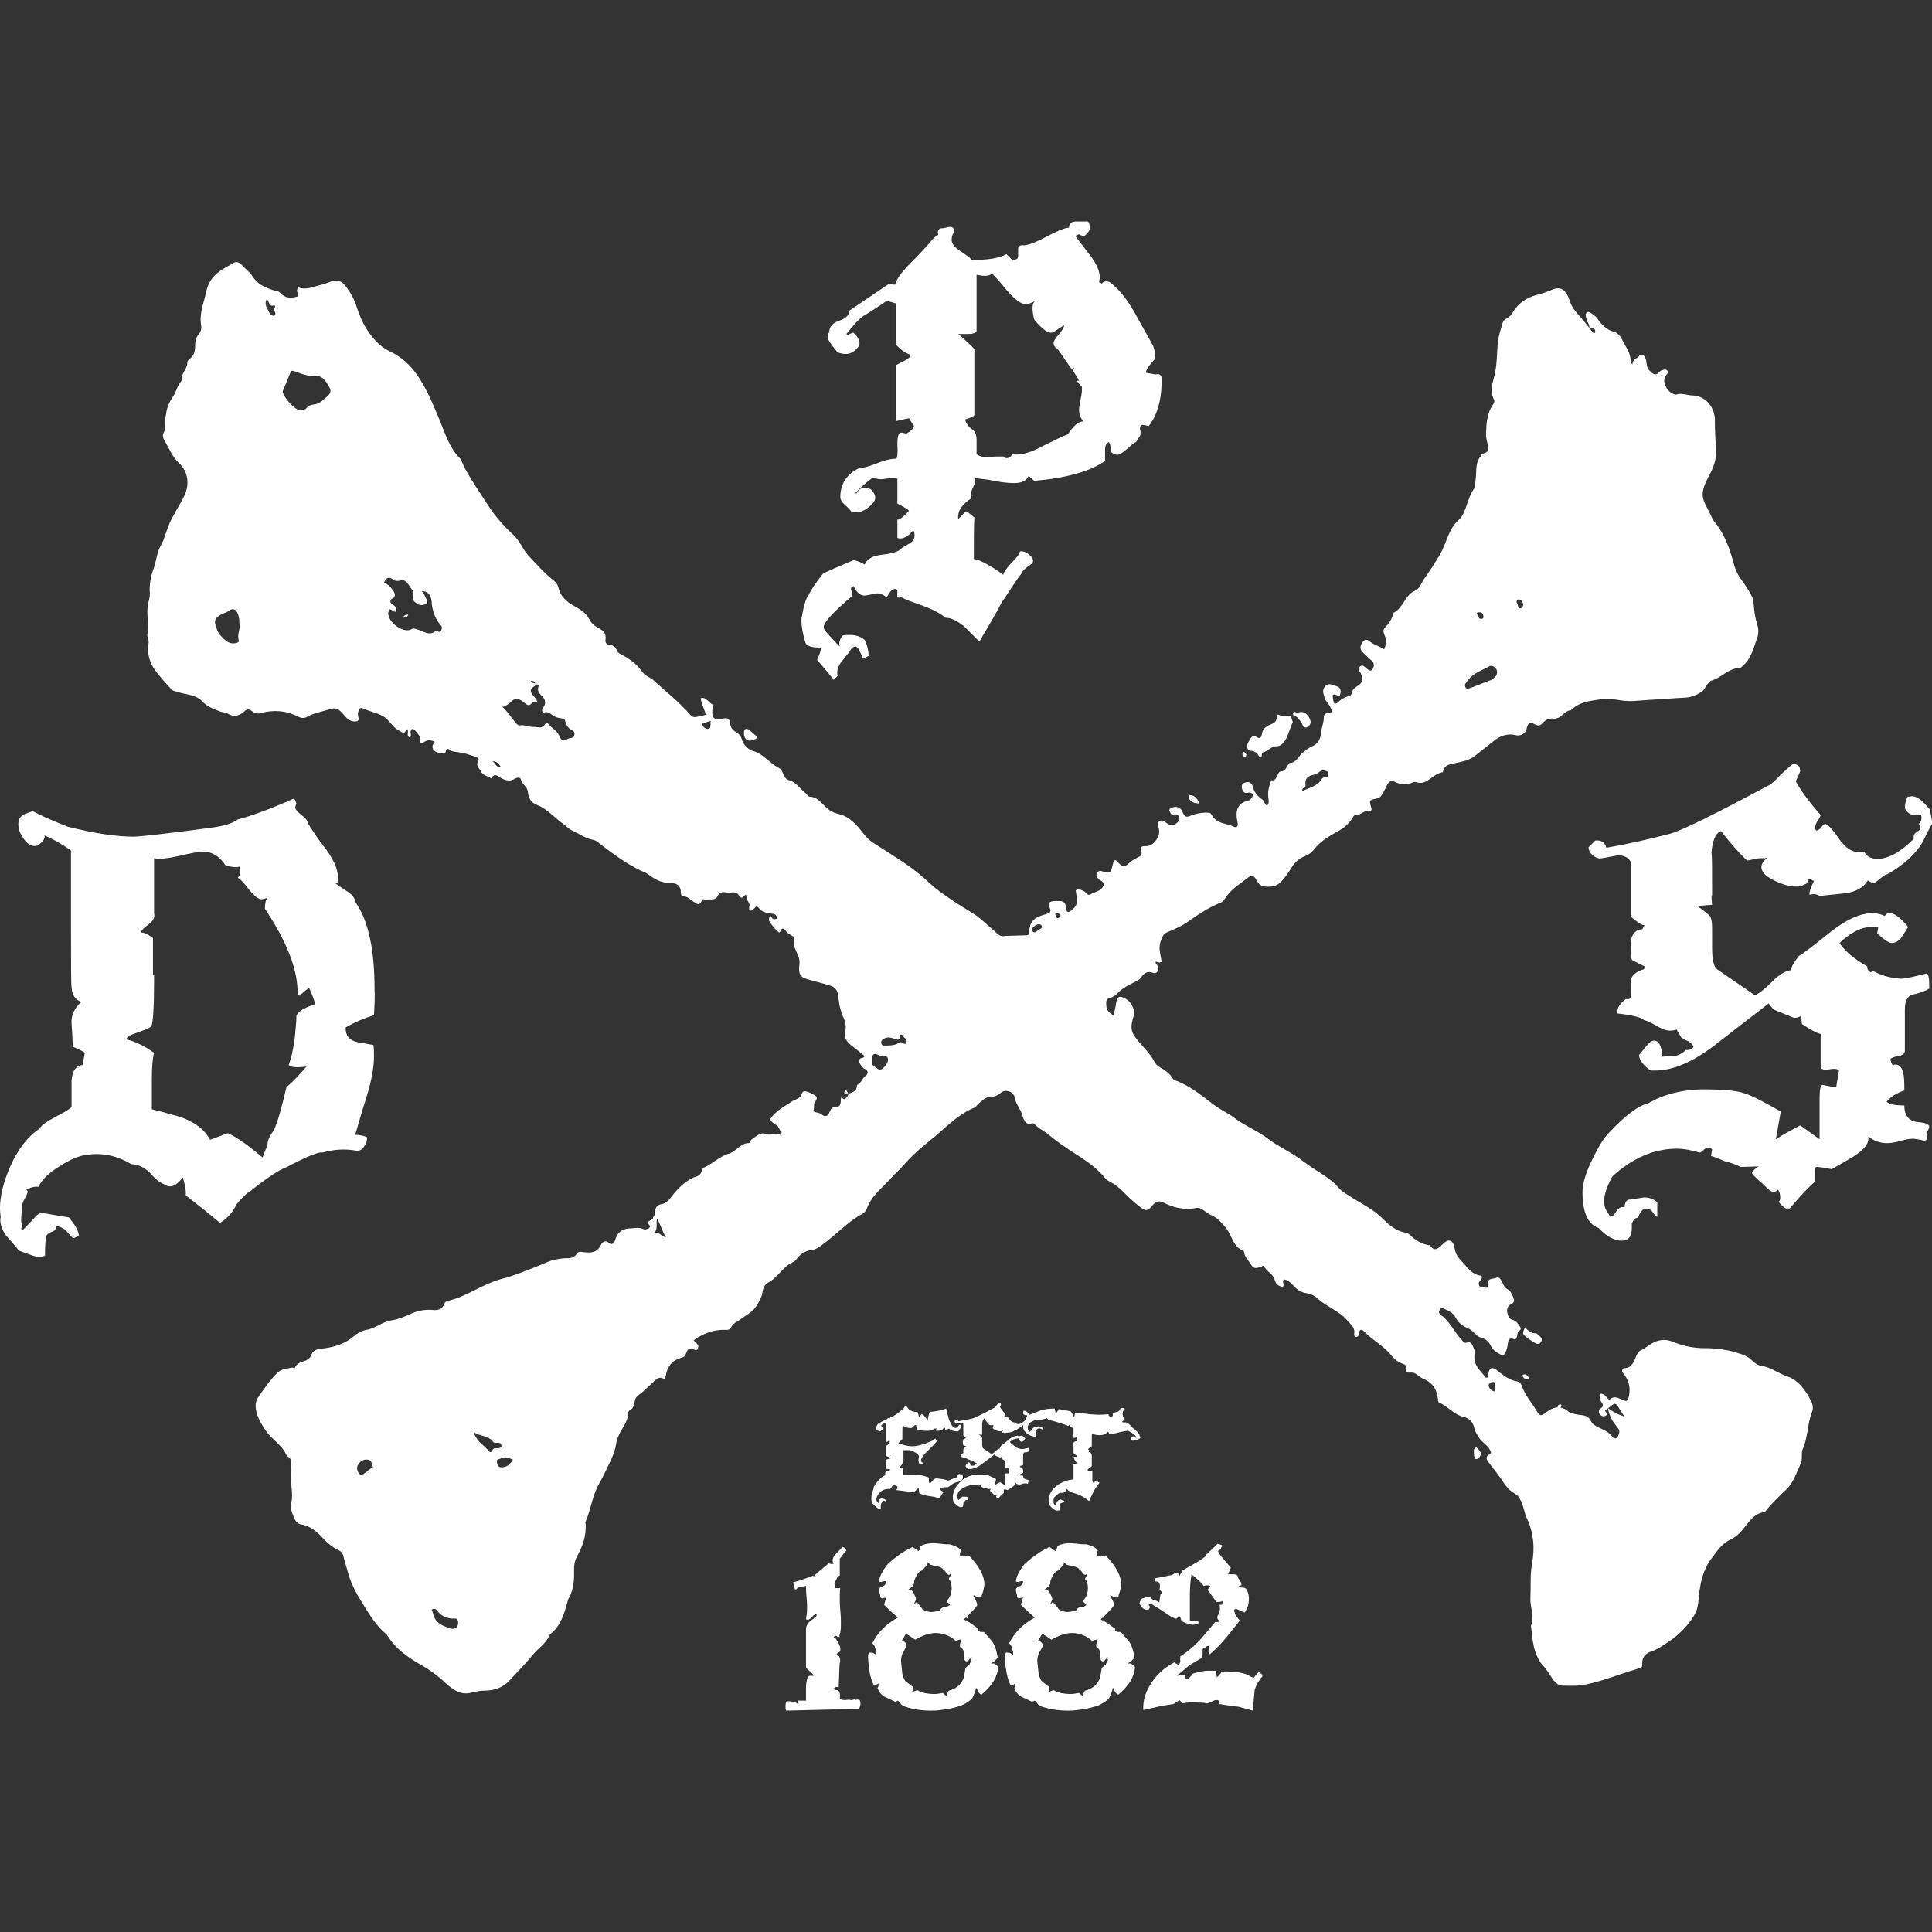 <svg width="48" height="48" viewBox="0 0 48 48" fill="none" xmlns="http://www.w3.org/2000/svg">
<rect x="0" y="0" width="48" height="48" fill="#333333" stroke="none"/>
<path d="M9.291 25.22C9.071 25.289 8.837 25.385 8.59 25.523C8.576 25.73 8.686 25.853 8.892 25.895C8.989 25.909 9.113 25.936 9.278 25.963C9.291 26.06 9.291 26.142 9.291 26.253C9.291 26.514 9.236 26.831 9.113 27.23C8.947 27.753 8.865 28.07 8.824 28.194C8.906 28.194 9.002 28.208 9.113 28.249C9.126 28.304 9.113 28.387 9.057 28.47C9.002 28.552 8.947 28.593 8.879 28.593C8.59 28.538 8.301 28.552 8.012 28.635C7.929 28.607 7.626 28.731 7.103 29.006C6.938 29.061 6.622 29.268 6.181 29.626C6.168 29.612 6.113 29.667 6.003 29.777C5.893 29.888 5.851 29.956 5.851 29.97C5.769 30.136 5.645 30.273 5.466 30.383C5.273 30.218 4.998 29.998 4.613 29.695C4.627 29.599 4.599 29.461 4.544 29.254C4.42 29.406 4.324 29.475 4.227 29.475C4.172 29.475 4.131 29.461 4.104 29.433C4.007 29.406 3.87 29.309 3.718 29.13C3.567 28.993 3.416 28.924 3.264 28.924C2.92 28.717 2.549 28.635 2.177 28.69C1.985 28.703 1.751 28.8 1.475 28.979C1.2 29.144 1.035 29.323 0.952 29.488C0.884 29.475 0.787 29.488 0.65 29.557C0.677 29.571 0.691 29.599 0.691 29.612C0.691 29.626 0.663 29.695 0.608 29.791C0.553 29.888 0.54 29.956 0.553 30.012C0.54 30.122 0.526 30.218 0.526 30.301C0.526 30.369 0.54 30.425 0.553 30.452L0.526 30.521L0.553 30.562C0.581 30.549 0.677 30.452 0.842 30.273C0.939 30.149 1.021 30.108 1.131 30.149L1.709 30.246C1.874 30.438 1.957 30.59 1.957 30.7C1.861 30.755 1.819 30.769 1.806 30.755L1.627 30.562C1.558 30.507 1.475 30.466 1.407 30.466C1.393 30.535 1.352 30.59 1.283 30.604C1.214 30.631 1.159 30.672 1.145 30.727C1.131 30.783 1.118 30.948 1.118 31.196C1.035 31.237 0.939 31.237 0.815 31.196C0.691 31.154 0.581 31.113 0.471 31.072C0.375 30.948 0.264 30.824 0.154 30.7C0.031 30.535 -0.011 30.369 0.017 30.232C-0.038 29.888 0.044 29.475 0.237 29.02C0.43 28.566 0.691 28.235 0.98 28.043C1.035 27.946 1.186 27.85 1.393 27.74C1.613 27.63 1.737 27.547 1.778 27.506V26.845C1.792 26.611 1.888 26.473 2.053 26.459C2.067 26.377 2.081 26.28 2.108 26.156C2.053 26.115 1.943 26.06 1.806 26.005C1.806 25.84 1.792 25.647 1.778 25.427C1.764 25.234 1.847 25.041 2.026 24.89C1.874 24.848 1.792 24.724 1.778 24.532C1.764 24.435 1.764 23.912 1.764 22.976V21.131C1.53 20.965 1.31 20.841 1.104 20.759C1.131 20.814 1.076 20.91 0.939 21.007C0.815 21.048 0.691 20.993 0.581 20.828C0.471 20.676 0.43 20.511 0.471 20.36C0.498 20.305 0.553 20.25 0.622 20.222C0.663 20.208 0.732 20.181 0.815 20.153C1.008 20.263 1.296 20.387 1.682 20.539C2.342 20.704 2.879 20.787 3.319 20.787C3.457 20.787 4.104 20.718 5.232 20.566C5.562 20.525 5.782 20.456 5.906 20.36C6.223 20.277 6.691 20.112 7.31 19.836L7.365 19.96C7.351 19.988 7.337 20.029 7.337 20.07C7.337 20.112 7.392 20.167 7.489 20.25C7.585 20.318 7.64 20.387 7.64 20.428C7.695 20.539 7.847 20.773 8.122 21.131C8.328 21.42 8.424 21.681 8.397 21.916L8.328 21.943C8.342 21.957 8.438 22.026 8.631 22.15C8.755 22.232 8.824 22.315 8.837 22.425C9.14 22.852 9.305 23.568 9.305 24.545C9.319 24.738 9.305 24.972 9.291 25.22ZM7.681 24.545C7.626 24.573 7.544 24.642 7.447 24.738C7.406 24.724 7.392 24.669 7.392 24.6C7.379 24.036 7.103 23.361 6.581 22.576C6.581 22.439 6.608 22.342 6.649 22.287C6.594 22.329 6.553 22.342 6.498 22.342C6.415 22.342 6.319 22.26 6.181 22.095C6.058 21.929 5.961 21.833 5.906 21.805C5.975 21.75 5.989 21.654 5.948 21.53C5.879 21.558 5.769 21.544 5.604 21.502C5.452 21.268 5.26 21.158 5.039 21.158C4.929 21.158 4.737 21.2 4.434 21.268C4.186 21.323 3.98 21.351 3.828 21.323V22.687C3.856 22.783 3.815 22.879 3.677 22.976C3.553 23.072 3.498 23.127 3.512 23.169C3.581 23.169 3.677 23.21 3.801 23.306V24.187C3.801 24.242 3.815 24.242 3.828 24.201V24.394C3.828 25.041 3.801 25.413 3.76 25.495C3.746 25.523 3.636 25.578 3.429 25.647C3.223 25.716 3.127 25.771 3.154 25.826C3.374 25.881 3.595 25.991 3.828 26.156C3.787 26.308 3.773 26.528 3.773 26.817V27.561C4.062 27.63 4.296 27.698 4.489 27.753C4.833 27.877 5.081 28.056 5.218 28.318L5.659 28.153C5.879 28.249 6.168 28.456 6.526 28.759C6.539 28.703 6.581 28.593 6.649 28.456C6.636 28.359 6.691 28.235 6.801 28.084C6.897 27.891 6.993 27.533 7.117 27.01C7.269 26.886 7.434 26.707 7.613 26.5C7.351 26.528 7.214 26.514 7.172 26.459C7.227 26.322 7.282 26.101 7.324 25.785C7.337 25.592 7.365 25.413 7.365 25.234C7.406 25.137 7.544 25.041 7.805 24.958C7.847 24.945 7.791 24.793 7.681 24.545Z" fill="white"/>
<path d="M45.688 26.597C45.661 26.556 45.578 26.542 45.441 26.57C45.303 26.584 45.234 26.57 45.234 26.501V25.689C45.124 25.661 44.973 25.578 44.766 25.441L44.753 25.234C44.697 25.276 44.629 25.289 44.574 25.289L44.065 25.083L43.941 24.931L42.606 25.964C42.069 26.377 41.574 26.597 41.12 26.597H41.01C40.817 26.46 40.721 26.322 40.721 26.212L40.913 25.978C40.982 25.895 41.037 25.854 41.092 25.854C41.216 25.854 41.285 25.991 41.299 26.253C41.505 26.239 41.629 26.226 41.656 26.226C41.78 26.184 41.877 26.115 41.932 26.019L41.89 26.088H41.932C41.987 26.088 42.028 26.06 42.069 26.019C42.083 25.991 42.042 25.936 41.945 25.867C41.89 25.854 41.822 25.812 41.767 25.771L41.656 25.578C41.615 25.592 41.56 25.606 41.491 25.606C41.395 25.606 41.285 25.565 41.147 25.482C41.01 25.399 40.913 25.358 40.845 25.344C40.776 25.276 40.556 25.22 40.184 25.179V25.124C40.184 25.028 40.253 24.931 40.391 24.821C40.473 24.835 40.514 24.807 40.528 24.766C40.514 24.78 40.514 24.656 40.514 24.394C40.514 24.257 40.624 24.146 40.845 24.078L40.858 24.009L40.556 23.857C40.528 23.843 40.514 23.706 40.514 23.472C40.514 23.238 40.611 23.1 40.803 23.086L40.858 22.99C40.762 22.976 40.652 22.893 40.514 22.77V21.407C40.446 21.296 40.335 21.241 40.17 21.255C40.019 21.282 39.895 21.31 39.785 21.324C39.716 21.338 39.647 21.31 39.579 21.255C39.51 21.2 39.468 21.131 39.468 21.049L39.634 20.883C39.785 20.869 39.868 20.925 39.909 21.062C40.473 20.966 40.996 20.842 41.478 20.718C41.753 20.649 42.565 20.25 43.927 19.52C43.982 19.506 44.092 19.41 44.257 19.231C44.436 19.066 44.532 18.983 44.546 18.983C44.67 18.983 44.725 19.038 44.725 19.162C44.711 19.19 44.684 19.272 44.615 19.41C44.725 19.616 44.931 19.906 45.234 20.25C45.234 20.264 45.207 20.319 45.165 20.388C45.11 20.456 45.097 20.525 45.097 20.567L45.11 20.622L45.124 20.635C45.165 20.635 45.207 20.608 45.248 20.553C45.289 20.498 45.331 20.47 45.344 20.47C45.399 20.47 45.523 20.594 45.702 20.856C45.853 21.062 46.005 21.172 46.184 21.172C46.225 21.172 46.266 21.172 46.321 21.159C46.376 21.282 46.486 21.338 46.651 21.338C46.913 21.338 47.216 21.172 47.546 20.842V20.773C47.546 20.732 47.574 20.704 47.629 20.663C47.684 20.635 47.711 20.608 47.711 20.567C47.711 20.553 47.697 20.512 47.67 20.47C47.725 20.429 47.739 20.374 47.739 20.319C47.739 20.305 47.739 20.277 47.725 20.25H47.615C47.491 20.264 47.395 20.209 47.326 20.085C47.326 19.961 47.353 19.864 47.395 19.796L47.505 19.782C47.629 19.782 47.766 19.892 47.945 20.112C47.986 20.291 48 20.401 48 20.429V20.47C47.945 20.567 47.862 20.718 47.766 20.925C47.587 21.227 47.298 21.489 46.886 21.723C46.844 21.723 46.789 21.765 46.707 21.833C46.624 21.902 46.569 21.943 46.528 21.943L46.404 21.875C46.307 22.04 46.129 22.15 45.867 22.191L45.207 22.26C45.124 22.205 45.042 22.205 44.959 22.233C44.945 22.164 44.986 22.054 45.069 21.888L44.918 21.82L44.904 21.943L44.753 22.012C44.711 22.026 44.67 22.026 44.615 22.026C44.477 22.026 44.312 21.985 44.106 21.888C43.872 21.778 43.762 21.668 43.762 21.544C43.762 21.475 43.803 21.393 43.899 21.324V21.31L43.844 21.324H43.693C43.679 21.324 43.624 21.338 43.555 21.351C43.487 21.365 43.432 21.379 43.404 21.379C43.239 21.227 43.019 20.98 42.757 20.649C42.606 20.704 42.523 20.938 42.51 21.351C42.51 21.241 42.51 21.186 42.523 21.186C42.537 21.282 42.537 21.627 42.537 22.205V22.26C42.523 22.233 42.523 22.219 42.523 22.233C42.523 22.26 42.523 22.343 42.537 22.48L42.166 22.508C42.358 22.646 42.455 22.728 42.468 22.742C42.523 22.797 42.537 22.921 42.537 23.086V23.1V23.128V23.541C42.537 23.843 42.578 24.036 42.675 24.091L43.597 24.725C43.707 24.683 43.844 24.573 44.023 24.394C44.202 24.215 44.353 24.119 44.491 24.105C44.505 24.009 44.587 23.885 44.697 23.747C44.739 23.733 45 23.541 45.496 23.141C45.881 22.838 46.225 22.687 46.528 22.687C46.624 22.687 46.734 22.715 46.83 22.756C46.858 22.701 46.899 22.687 46.954 22.687C47.064 22.687 47.216 22.797 47.408 23.031L47.23 23.307C47.161 23.389 47.078 23.43 46.982 23.43C46.886 23.403 46.775 23.32 46.638 23.183L46.665 23.045C46.61 23.031 46.555 23.031 46.5 23.031C46.239 23.031 45.977 23.169 45.702 23.43C45.84 23.637 46.074 23.83 46.39 24.009C46.39 24.078 46.418 24.133 46.486 24.16L46.514 24.105C46.679 24.215 46.899 24.284 47.175 24.312C47.271 24.325 47.395 24.298 47.574 24.257L47.862 24.188C47.917 24.201 47.931 24.312 47.931 24.504V24.559C47.849 24.615 47.711 24.67 47.519 24.711C47.395 24.738 47.326 24.862 47.326 25.083V26.102C47.326 26.171 47.271 26.226 47.147 26.239C47.023 26.267 46.968 26.294 46.968 26.322C46.968 26.336 46.982 26.391 47.023 26.473L47.078 26.446C47.243 26.446 47.312 26.611 47.312 26.955V27.093C47.133 27.148 46.982 27.244 46.872 27.368C46.913 27.423 47.051 27.465 47.312 27.465C47.312 27.713 47.422 27.85 47.642 27.878C47.835 27.892 47.931 27.933 47.931 27.988C47.931 28.029 47.904 28.084 47.862 28.153L47.876 28.305C47.849 28.346 47.794 28.346 47.711 28.318C47.629 28.305 47.574 28.291 47.546 28.291C47.463 28.291 47.353 28.305 47.216 28.346C47.078 28.387 46.968 28.401 46.886 28.401C46.707 28.401 46.555 28.346 46.418 28.236V28.305C46.418 28.428 46.294 28.58 46.032 28.745L45.509 29.048C45.303 29.007 45.179 28.993 45.152 28.993C45.097 28.993 45.083 29.021 45.083 29.062V29.365C44.945 29.489 44.739 29.695 44.477 30.012C44.464 30.026 44.422 30.026 44.381 30.026C44.353 30.026 44.285 29.971 44.188 29.86C44.216 29.847 44.23 29.805 44.23 29.764C44.23 29.681 44.216 29.613 44.175 29.558C44.133 29.599 44.106 29.613 44.065 29.613C44.01 29.613 43.955 29.571 43.872 29.489C43.789 29.406 43.734 29.351 43.707 29.337C43.583 29.227 43.528 29.158 43.528 29.145C43.528 29.131 43.555 29.089 43.597 29.048C43.652 29.007 43.679 28.979 43.707 28.979L43.239 28.993C43.184 28.952 43.032 28.897 42.826 28.842C42.771 28.814 42.675 28.773 42.51 28.718L42.537 28.552C42.496 28.525 42.468 28.511 42.441 28.511C42.413 28.511 42.372 28.525 42.331 28.566C42.289 28.608 42.262 28.635 42.221 28.635C42.042 28.58 41.849 28.539 41.656 28.539C41.092 28.539 40.556 28.773 40.06 29.227C39.923 29.475 39.854 29.681 39.854 29.847C39.854 29.957 39.881 30.04 39.923 30.095C39.964 30.15 39.991 30.205 40.005 30.232C40.047 30.232 40.102 30.191 40.157 30.095C40.225 29.998 40.294 29.971 40.363 29.998C40.363 29.902 40.391 29.833 40.459 29.805C40.514 29.805 40.583 29.792 40.666 29.778C40.762 29.764 40.817 29.75 40.858 29.75C40.982 29.75 41.092 29.792 41.175 29.874V30.232C41.161 30.232 41.12 30.205 41.078 30.136C41.037 30.081 40.996 30.04 40.955 30.04L40.9 30.026C40.817 30.026 40.748 30.108 40.693 30.26C40.638 30.246 40.583 30.301 40.542 30.398V30.521C40.542 30.714 40.459 30.824 40.294 30.824C40.102 30.824 39.909 30.714 39.716 30.508C39.441 30.411 39.317 30.108 39.317 29.613C39.317 29.42 39.386 29.172 39.537 28.855C39.689 28.539 39.826 28.291 39.978 28.139C40.377 27.713 40.707 27.465 40.955 27.41C41.326 27.189 41.767 27.079 42.276 27.065C42.799 27.065 43.143 27.093 43.335 27.162C43.487 27.203 43.789 27.355 44.243 27.616L44.12 28.305C44.285 28.195 44.491 28.084 44.725 27.96C44.808 28.015 44.959 28.126 45.207 28.305V27.272C45.207 27.065 45.234 26.955 45.276 26.955C45.303 26.955 45.358 26.969 45.427 26.983C45.496 26.997 45.565 27.01 45.62 27.01L45.688 26.597Z" fill="white"/>
<path d="M28.859 9.386C28.873 9.896 28.763 10.295 28.542 10.584C28.529 10.584 28.487 10.57 28.391 10.556C28.336 10.556 28.322 10.598 28.322 10.667C28.336 10.694 28.336 10.722 28.336 10.763C28.336 10.777 28.336 10.804 28.322 10.832C28.281 10.887 28.253 10.928 28.226 10.983C28.171 10.997 28.102 11.066 27.992 11.162C27.882 11.259 27.799 11.3 27.758 11.3C27.703 11.3 27.662 11.272 27.607 11.231C27.62 11.176 27.593 11.08 27.552 10.983C27.483 11.011 27.455 11.08 27.455 11.162V11.451C27.084 11.713 26.492 11.878 25.694 11.947L25.556 11.823C25.501 11.947 25.378 12.002 25.199 12.002C25.02 12.002 24.827 11.975 24.634 11.933C24.579 11.919 24.442 11.906 24.222 11.878C24.235 11.933 24.222 12.016 24.18 12.098C24.139 12.181 24.125 12.236 24.125 12.277C24.125 12.319 24.125 12.346 24.139 12.374C23.891 12.539 23.781 12.704 23.809 12.897C23.933 12.773 23.988 12.704 24.001 12.704C24.015 12.704 24.043 12.718 24.07 12.746L24.208 12.856C24.194 13.09 24.194 13.434 24.194 13.889C24.318 13.902 24.469 13.985 24.676 14.109C24.868 14.233 24.965 14.302 24.923 14.302C24.923 14.233 24.992 14.136 25.116 13.999C25.24 13.875 25.322 13.778 25.336 13.71C25.35 13.696 25.364 13.696 25.378 13.696C25.446 13.696 25.529 13.737 25.611 13.82C25.653 13.861 25.666 13.902 25.666 13.944C25.666 13.971 25.625 14.026 25.529 14.081C25.433 14.15 25.391 14.205 25.391 14.233C25.309 14.329 25.143 14.577 24.882 14.976C24.758 15.224 24.566 15.541 24.332 15.94L23.946 15.555C23.781 15.431 23.644 15.348 23.492 15.348C23.382 15.252 23.203 15.155 22.956 15.059C22.68 14.962 22.488 14.894 22.391 14.838C22.336 14.852 22.309 14.852 22.281 14.838C22.295 14.866 22.295 14.811 22.295 14.659C22.281 14.646 22.254 14.632 22.24 14.632C22.171 14.632 22.102 14.701 22.034 14.838C21.951 14.783 21.869 14.742 21.8 14.742C21.758 14.742 21.703 14.756 21.635 14.77C21.566 14.783 21.511 14.797 21.483 14.797C21.373 14.797 21.277 14.715 21.208 14.563C21.153 14.577 21.125 14.604 21.153 14.673C21.167 14.715 21.167 14.742 21.167 14.77C21.167 14.797 21.167 14.825 21.153 14.825C20.699 15.21 20.465 15.458 20.465 15.582C20.465 15.61 20.479 15.637 20.506 15.678C20.534 15.706 20.644 15.844 20.864 16.064C20.837 15.967 20.864 15.885 20.933 15.789C21.002 15.775 21.07 15.775 21.125 15.775C21.263 15.775 21.387 15.816 21.483 15.899C21.538 16.009 21.579 16.146 21.579 16.298L21.442 16.367C21.359 16.16 21.304 16.064 21.263 16.064C21.235 16.064 21.208 16.078 21.167 16.091C21.125 16.174 21.043 16.27 20.933 16.408C20.823 16.532 20.781 16.67 20.809 16.794L20.713 16.89C20.63 16.78 20.492 16.615 20.3 16.394C20.355 16.27 20.396 16.174 20.396 16.091C20.162 16.091 20.038 16.05 20.011 15.967C19.928 15.692 19.901 15.486 19.915 15.348C19.97 15.045 20.025 14.852 20.093 14.783C20.135 14.673 20.259 14.494 20.451 14.246C20.534 14.205 20.781 14.095 21.208 13.916C21.277 13.93 21.373 13.957 21.483 14.026C21.538 13.889 21.676 13.806 21.937 13.778C22.185 13.751 22.336 13.696 22.391 13.627C22.405 13.613 22.46 13.585 22.57 13.517C22.68 13.462 22.722 13.393 22.722 13.31C22.722 13.296 22.722 13.255 22.708 13.2L22.68 13.186C22.543 13.351 22.405 13.407 22.295 13.365V12.911C22.35 12.911 22.447 12.842 22.584 12.691C22.584 12.677 22.488 12.608 22.295 12.512V11.892C22.24 11.878 22.144 11.878 22.006 11.892C21.882 11.919 21.786 11.906 21.703 11.864C21.593 11.919 21.442 12.057 21.249 12.25L21.277 12.264C21.332 12.167 21.401 12.112 21.483 12.112C21.524 12.112 21.579 12.126 21.635 12.154C21.758 12.277 21.786 12.401 21.676 12.512C21.511 12.691 21.346 12.759 21.153 12.718C21.139 12.691 21.084 12.622 20.988 12.539C20.919 12.484 20.878 12.415 20.878 12.346C20.878 12.03 21.029 11.782 21.346 11.63C21.442 11.63 21.593 11.589 21.8 11.507C22.006 11.424 22.157 11.396 22.268 11.396C22.295 11.369 22.309 11.245 22.295 11.025C22.295 10.846 22.323 10.749 22.391 10.749C22.433 10.749 22.474 10.763 22.515 10.777C22.639 10.708 22.708 10.639 22.708 10.57C22.708 10.584 22.667 10.529 22.584 10.391L22.268 10.46V9.069L22.502 8.945C22.584 8.904 22.612 8.863 22.612 8.808C22.502 8.78 22.391 8.698 22.268 8.574V7.541L22.034 7.472C21.937 7.541 21.772 7.651 21.511 7.816C21.387 7.872 21.235 8.037 21.029 8.298C21.043 8.312 21.057 8.326 21.07 8.326C21.084 8.312 21.112 8.298 21.139 8.285C21.167 8.271 21.18 8.257 21.208 8.271C21.332 8.381 21.373 8.491 21.346 8.587C21.249 8.725 21.139 8.794 21.015 8.794C20.947 8.794 20.878 8.78 20.809 8.753C20.644 8.56 20.561 8.422 20.561 8.381C20.561 8.326 20.575 8.285 20.602 8.257C20.602 8.119 20.685 8.023 20.85 7.968C21.015 7.913 21.098 7.83 21.098 7.72C21.318 7.569 21.648 7.348 22.075 7.059L22.24 7.073C22.268 6.949 22.364 6.811 22.529 6.632C22.653 6.508 22.846 6.316 23.079 6.054C23.176 5.93 23.245 5.861 23.313 5.834C23.286 5.765 23.3 5.71 23.368 5.668C23.382 5.682 23.451 5.668 23.561 5.641C23.657 5.627 23.712 5.655 23.712 5.765C23.657 5.82 23.644 5.889 23.644 5.958C23.644 6.054 23.712 6.137 23.85 6.233C24.043 6.357 24.139 6.44 24.139 6.453C24.538 6.467 24.827 6.412 25.006 6.316L25.157 6.467C25.254 6.453 25.295 6.426 25.295 6.357V6.164C25.309 6.109 25.35 6.082 25.446 6.095C25.584 6.082 25.776 5.999 26.011 5.875C26.244 5.751 26.423 5.668 26.561 5.655C26.561 5.558 26.616 5.503 26.726 5.503H26.974C27.029 5.489 27.07 5.517 27.07 5.627C27.098 5.682 27.056 5.765 26.946 5.861C26.932 5.875 26.877 5.861 26.809 5.82L26.712 5.861C26.85 6.04 26.988 6.219 27.125 6.398C27.29 6.632 27.359 6.839 27.304 7.004C27.345 7.032 27.373 7.045 27.373 7.045C27.414 6.99 27.483 6.977 27.565 7.004C27.786 7.169 27.978 7.403 28.171 7.734L28.639 8.574C28.652 8.587 28.666 8.643 28.694 8.753C28.707 8.822 28.707 8.877 28.694 8.918C28.529 9.097 28.46 9.207 28.474 9.262C28.556 9.276 28.625 9.29 28.707 9.303C28.804 9.276 28.845 9.317 28.859 9.386ZM26.919 10.474C26.85 10.391 26.809 10.295 26.809 10.185C26.809 10.13 26.822 10.047 26.85 9.909C26.877 9.772 26.891 9.675 26.877 9.606C26.864 9.593 26.822 9.551 26.753 9.469C26.781 9.455 26.809 9.455 26.809 9.455L26.643 9.18C26.685 9.18 26.698 9.166 26.671 9.124L26.63 9.18L26.286 8.684C26.217 8.643 26.176 8.587 26.176 8.519C26.176 8.477 26.217 8.408 26.313 8.298C26.41 8.188 26.437 8.119 26.437 8.078L26.162 8.257C26.052 8.298 25.9 8.188 25.694 7.94C25.666 7.83 25.653 7.734 25.653 7.651C25.653 7.541 25.694 7.472 25.763 7.445C25.666 7.514 25.57 7.555 25.474 7.555C25.364 7.555 25.226 7.445 25.034 7.238C24.827 6.977 24.689 6.839 24.648 6.798C24.593 6.839 24.538 6.853 24.456 6.853C24.401 6.853 24.332 6.839 24.263 6.825V8.229C24.222 8.285 24.153 8.298 24.043 8.298H23.809C23.905 8.381 24.043 8.505 24.208 8.67V10.309C24.194 10.35 24.111 10.377 23.988 10.419C23.974 10.474 24.029 10.556 24.125 10.653C24.222 10.694 24.263 10.79 24.263 10.942V11.286C24.345 11.341 24.442 11.369 24.579 11.355C24.703 11.341 24.813 11.341 24.923 11.341C24.951 11.369 24.978 11.383 25.02 11.383C25.061 11.383 25.102 11.355 25.157 11.286C25.336 11.314 25.584 11.259 25.887 11.093C26.189 10.942 26.41 10.832 26.533 10.79C26.671 10.57 26.809 10.46 26.919 10.474Z" fill="white"/>
<path d="M21.084 27.175C21.167 27.134 21.291 27.134 21.291 26.955C21.387 26.927 21.414 26.803 21.497 26.735C21.579 26.679 21.579 26.597 21.483 26.555C21.469 26.555 21.456 26.542 21.442 26.528C21.414 26.473 21.346 26.445 21.346 26.363C21.346 26.253 21.442 26.321 21.483 26.239C21.359 26.142 21.249 26.046 21.125 25.95C21.029 25.867 20.96 25.771 21.002 25.605C21.029 25.495 21.002 25.371 20.946 25.261C20.891 25.123 20.85 24.986 20.836 24.834C20.823 24.614 20.768 24.518 20.589 24.476C20.41 24.421 20.231 24.38 20.052 24.325C19.887 24.284 19.832 24.187 19.859 23.981C19.873 23.884 19.859 23.802 19.818 23.719C19.777 23.609 19.694 23.499 19.735 23.347C19.749 23.306 19.722 23.265 19.68 23.251C19.639 23.224 19.598 23.21 19.557 23.168C19.502 23.113 19.447 22.989 19.378 23.155L19.364 23.168C19.323 23.168 19.102 22.907 19.102 22.852C19.116 22.797 19.116 22.7 19.185 22.81C19.213 22.852 19.254 22.838 19.309 22.824C19.295 22.714 19.226 22.7 19.171 22.7C19.047 22.686 18.924 22.659 18.841 22.549C18.786 22.48 18.772 22.549 18.731 22.576C18.69 22.604 18.58 22.714 18.621 22.494C18.635 22.425 18.525 22.37 18.566 22.273C18.566 22.26 18.525 22.218 18.497 22.246C18.442 22.328 18.401 22.315 18.359 22.246C18.277 22.122 18.167 22.191 18.07 22.177C17.988 22.163 17.892 22.136 17.823 22.273C17.768 22.384 17.63 22.328 17.534 22.356C17.506 22.356 17.465 22.315 17.438 22.37C17.369 22.535 17.286 22.439 17.204 22.384C17.135 22.342 17.08 22.273 16.997 22.273C16.942 22.273 16.915 22.232 16.915 22.177C16.915 21.971 16.777 21.943 16.681 21.943C16.46 21.943 16.282 21.86 16.103 21.723C16.048 21.681 15.979 21.654 15.91 21.626C15.539 21.447 15.194 21.186 14.851 20.924C14.823 20.896 14.795 20.883 14.754 20.869C14.562 20.841 14.396 20.718 14.217 20.635C14.149 20.607 14.08 20.538 14.011 20.483C13.791 20.332 13.598 20.098 13.351 20.002C13.227 19.96 13.13 19.864 13.117 19.685C13.103 19.533 12.965 19.492 12.938 19.354C12.924 19.313 12.855 19.313 12.8 19.341C12.676 19.423 12.566 19.396 12.442 19.327C12.374 19.286 12.277 19.189 12.209 19.341C12.126 19.286 12.002 19.272 11.947 19.162C11.919 19.093 11.796 19.024 11.892 18.886C11.906 18.859 11.864 18.817 11.823 18.804C11.686 18.762 11.548 18.707 11.41 18.694C11.328 18.68 11.232 18.68 11.163 18.625C11.135 18.597 11.094 18.597 11.08 18.652C11.066 18.694 11.066 18.735 11.011 18.721C10.943 18.707 10.846 18.707 10.791 18.652C10.736 18.611 10.722 18.501 10.805 18.432C10.695 18.377 10.626 18.377 10.543 18.432C10.447 18.487 10.433 18.473 10.433 18.322C10.433 18.28 10.296 18.115 10.268 18.115C10.227 18.102 10.213 18.129 10.199 18.184C10.199 18.225 10.227 18.28 10.186 18.322C10.076 18.294 10.172 18.17 10.117 18.115C10.021 18.253 10.034 18.212 9.897 18.143C9.745 18.06 9.663 17.867 9.498 17.785C9.346 17.702 9.181 17.675 9.03 17.606C8.933 17.564 8.92 17.606 8.892 17.716C8.878 17.785 8.961 17.909 8.851 17.922C8.755 17.936 8.658 17.895 8.589 17.812C8.397 17.592 8.369 17.564 8.149 17.633C7.97 17.688 7.791 17.716 7.626 17.812C7.544 17.854 7.475 17.84 7.392 17.799C7.09 17.647 6.787 17.633 6.484 17.716C6.401 17.744 6.319 17.716 6.25 17.661C6.181 17.606 6.126 17.62 6.071 17.675C5.947 17.785 5.81 17.826 5.658 17.73C5.59 17.688 5.521 17.702 5.466 17.675C5.314 17.62 5.163 17.564 5.025 17.427C4.874 17.262 4.654 17.262 4.461 17.206C4.392 17.179 4.31 17.179 4.255 17.124C4.117 16.972 3.98 16.821 3.856 16.656C3.718 16.463 3.649 16.243 3.691 15.981C3.704 15.899 3.649 15.816 3.663 15.761C3.704 15.485 3.622 15.21 3.691 14.948C3.718 14.866 3.732 14.769 3.718 14.673C3.718 14.48 3.746 14.315 3.814 14.136C3.883 13.943 3.897 13.723 3.993 13.558C4.103 13.365 4.145 13.117 4.255 12.911C4.351 12.718 4.461 12.553 4.558 12.36C4.723 12.057 4.681 11.726 4.447 11.506C4.282 11.355 4.2 11.134 4.076 10.928C4.048 10.873 4.035 10.804 4.062 10.763C4.117 10.666 4.09 10.57 4.103 10.474C4.117 10.253 4.159 10.047 4.282 9.882C4.379 9.744 4.406 9.565 4.516 9.455C4.489 9.276 4.654 9.179 4.654 9.014C4.654 8.959 4.681 8.945 4.709 8.918C4.805 8.849 4.847 8.752 4.847 8.615C4.847 8.505 4.86 8.381 4.943 8.298C4.984 8.243 5.012 8.174 4.998 8.092C4.943 7.789 5.067 7.527 5.122 7.252C5.218 6.811 5.521 6.701 5.796 6.536C5.865 6.494 5.934 6.508 6.002 6.577C6.085 6.673 6.195 6.742 6.264 6.852C6.401 7.073 6.594 7.142 6.787 7.21C6.842 7.224 6.911 7.224 6.966 7.279C7.09 7.417 7.241 7.417 7.406 7.362C7.42 7.307 7.351 7.238 7.392 7.169C7.406 7.155 7.42 7.142 7.42 7.142C7.599 7.21 7.764 7.128 7.943 7.086C8.039 7.059 8.135 7.031 8.232 6.99C8.383 6.935 8.507 6.99 8.603 7.128C8.713 7.279 8.81 7.444 8.865 7.637C8.933 7.844 9.016 8.036 9.126 8.202C9.264 8.408 9.429 8.601 9.649 8.711C9.952 8.849 10.213 9.069 10.42 9.4C10.626 9.716 10.764 10.06 10.915 10.418C11.053 10.749 11.163 11.121 11.41 11.368C11.479 11.437 11.493 11.534 11.548 11.63C11.727 11.961 11.947 12.277 12.153 12.594C12.319 12.842 12.511 13.062 12.718 13.255C12.841 13.365 12.924 13.489 13.007 13.64C13.048 13.709 13.089 13.751 13.13 13.806C13.337 14.026 13.543 14.26 13.777 14.439C13.86 14.508 13.873 14.604 13.901 14.687C13.956 14.825 14.039 14.893 14.135 14.976C14.314 15.1 14.52 15.155 14.644 15.389C14.699 15.499 14.795 15.568 14.905 15.623C14.974 15.664 15.071 15.733 15.043 15.899C15.029 15.954 15.071 16.022 15.139 16.022C15.222 16.022 15.291 16.064 15.332 16.174C15.346 16.215 15.401 16.243 15.428 16.256C15.621 16.353 15.814 16.491 15.951 16.683C16.034 16.807 16.158 16.821 16.254 16.917C16.557 17.193 16.873 17.441 17.148 17.757C17.19 17.812 17.245 17.826 17.3 17.812C17.369 17.799 17.451 17.785 17.534 17.757C17.506 17.62 17.424 17.496 17.41 17.344C17.548 17.303 17.616 17.482 17.727 17.509C17.644 17.812 17.727 17.922 17.96 17.854C18.07 17.826 18.125 17.854 18.139 17.964C18.153 18.088 18.208 18.143 18.277 18.184C18.359 18.225 18.415 18.294 18.442 18.404C18.497 18.542 18.621 18.638 18.731 18.666C18.965 18.735 19.13 18.969 19.35 19.079C19.405 19.107 19.433 19.162 19.46 19.23C19.488 19.313 19.543 19.368 19.598 19.382C19.777 19.423 19.873 19.602 20.024 19.712C20.052 19.74 20.079 19.795 20.121 19.795C20.286 19.795 20.396 19.933 20.506 20.043C20.602 20.139 20.712 20.194 20.823 20.222C21.098 20.277 21.291 20.497 21.469 20.731C21.607 20.91 21.786 20.993 21.951 21.103C22.336 21.351 22.722 21.585 23.066 21.915C23.244 22.081 23.437 22.218 23.643 22.356C23.836 22.494 24.043 22.604 24.249 22.741C24.4 22.852 24.552 23.003 24.703 23.127C24.786 23.21 24.868 23.292 24.978 23.251C24.992 23.251 25.006 23.251 25.02 23.251C25.047 23.251 25.474 23.237 25.501 23.237C25.556 23.237 25.57 23.21 25.57 23.141C25.584 22.824 25.79 22.769 25.983 22.714C26.093 22.673 26.134 22.659 26.065 22.521C26.024 22.452 26.079 22.411 26.12 22.397C26.175 22.384 26.244 22.384 26.299 22.384C26.409 22.384 26.478 22.411 26.492 22.576C26.492 22.673 26.547 22.673 26.602 22.631C26.767 22.494 26.781 22.466 26.726 22.122C26.795 22.067 26.85 22.108 26.919 22.136C26.974 22.149 27.015 22.273 27.097 22.218C27.207 22.149 27.373 22.149 27.428 21.971C27.414 21.888 27.331 21.888 27.29 21.833C27.263 21.805 27.221 21.764 27.249 21.709C27.276 21.654 27.304 21.626 27.359 21.64C27.579 21.709 27.593 21.709 27.648 21.475C27.675 21.323 27.73 21.365 27.785 21.433C27.882 21.544 27.951 21.544 28.047 21.447C28.116 21.378 28.198 21.337 28.281 21.296C28.336 21.268 28.391 21.241 28.35 21.131C28.322 21.048 28.363 21.02 28.446 21.02C28.556 21.034 28.652 20.979 28.735 20.855C28.79 20.773 28.817 20.69 28.79 20.58C28.776 20.525 28.749 20.47 28.79 20.415C28.845 20.36 28.9 20.387 28.955 20.428C29.079 20.525 29.162 20.525 29.258 20.428C29.285 20.401 29.313 20.373 29.299 20.318C29.285 20.263 29.258 20.236 29.23 20.249C29.148 20.277 29.093 20.249 29.051 20.139C29.051 20.125 29.065 20.084 29.079 20.084C29.162 20.043 29.23 20.029 29.313 20.084C29.34 20.098 29.368 20.139 29.382 20.181C29.437 20.291 29.464 20.318 29.588 20.263C29.726 20.208 29.891 20.181 30.042 20.194C30.056 20.194 30.084 20.208 30.097 20.236C30.235 20.483 30.455 20.442 30.648 20.538C30.73 20.58 30.771 20.525 30.744 20.415C30.689 20.181 30.73 19.974 30.964 19.905C31.047 19.891 31.102 19.85 31.129 19.754C31.102 19.685 31.047 19.685 30.992 19.699C30.909 19.712 30.882 19.671 30.854 19.588C30.84 19.52 30.868 19.465 30.909 19.451C30.978 19.423 31.047 19.41 31.102 19.492C31.102 19.492 31.116 19.506 31.116 19.52C31.157 19.685 31.253 19.795 31.363 19.864C31.404 19.891 31.418 19.974 31.473 20.015C31.542 19.974 31.515 19.891 31.515 19.836C31.487 19.685 31.528 19.547 31.57 19.423C31.57 19.41 31.583 19.382 31.583 19.382C31.735 19.437 31.721 19.162 31.831 19.162C31.914 19.162 31.941 19.107 31.969 19.052C31.996 19.01 32.024 18.955 32.051 18.955C32.189 18.955 32.258 18.804 32.34 18.721C32.423 18.652 32.505 18.583 32.602 18.542C32.725 18.487 32.808 18.391 32.822 18.198C32.836 18.074 32.891 17.95 32.891 17.812C32.891 17.73 32.959 17.716 33.014 17.716C33.097 17.716 33.097 17.661 33.069 17.606C33.042 17.537 33.001 17.482 32.959 17.427C32.904 17.372 32.904 17.289 32.877 17.22C32.863 17.165 32.877 17.11 32.918 17.055C33.014 16.945 33.125 17.027 33.221 17.055C33.303 17.083 33.331 17.165 33.29 17.275C33.248 17.303 33.221 17.275 33.193 17.262C33.152 17.248 33.111 17.248 33.111 17.289C33.111 17.344 33.125 17.399 33.138 17.454C33.152 17.496 33.207 17.482 33.235 17.454C33.317 17.372 33.414 17.317 33.524 17.289C33.565 17.275 33.579 17.248 33.592 17.206C33.606 17.11 33.675 17.083 33.73 17.041C33.868 16.945 33.881 16.876 33.799 16.711C33.771 16.669 33.73 16.642 33.771 16.587C33.799 16.532 33.854 16.518 33.895 16.559C33.923 16.587 33.95 16.601 33.978 16.628C34.033 16.669 34.074 16.683 34.115 16.601C34.143 16.532 34.143 16.477 34.088 16.422C34.005 16.353 33.937 16.284 33.854 16.201C33.799 16.146 33.785 16.078 33.826 15.995C33.868 15.912 33.937 15.857 34.019 15.926C34.129 16.022 34.267 16.05 34.391 16.133C34.446 15.995 34.446 15.885 34.391 15.761C34.363 15.692 34.363 15.637 34.418 15.582C34.501 15.499 34.569 15.403 34.611 15.265C34.611 15.251 34.624 15.224 34.624 15.224C34.858 15.114 34.913 14.769 35.161 14.673C35.271 14.632 35.312 14.48 35.381 14.384C35.519 14.191 35.643 13.998 35.767 13.792C35.932 13.517 35.987 13.145 36.221 12.938C36.441 12.745 36.441 12.401 36.606 12.167C36.661 12.098 36.647 12.002 36.661 11.919C36.689 11.726 36.647 11.492 36.785 11.341C36.799 11.313 36.799 11.286 36.84 11.272C36.978 11.231 36.991 11.19 36.964 11.052C36.95 10.983 36.922 10.9 36.922 10.832C36.922 10.556 36.936 10.281 37.088 10.06C37.115 10.019 37.143 9.964 37.115 9.923C37.019 9.744 37.074 9.537 37.115 9.386C37.198 9.097 37.184 8.808 37.212 8.518C37.225 8.381 37.267 8.243 37.308 8.105C37.322 8.023 37.363 7.94 37.432 7.913C37.514 7.871 37.569 7.789 37.611 7.72C37.776 7.472 38.01 7.362 38.257 7.307C38.354 7.279 38.436 7.252 38.532 7.21C38.766 7.1 38.904 7.183 39 7.472C39.055 7.651 39.152 7.747 39.248 7.857C39.331 7.954 39.413 8.05 39.496 8.16C39.51 8.174 39.523 8.188 39.537 8.215C39.565 8.243 39.578 8.284 39.62 8.271C39.633 8.271 39.633 8.243 39.633 8.229C39.633 8.174 39.592 8.16 39.565 8.16C39.537 8.16 39.51 8.16 39.482 8.174C39.51 8.064 39.427 8.009 39.413 7.913C39.399 7.857 39.386 7.816 39.413 7.775C39.441 7.734 39.482 7.747 39.523 7.775C39.578 7.816 39.633 7.844 39.675 7.899C39.785 8.064 39.922 8.202 40.101 8.243C40.17 8.257 40.253 8.339 40.294 8.422C40.376 8.601 40.514 8.752 40.514 8.987C40.514 9 40.528 9.014 40.555 9.055C40.569 8.904 40.679 8.918 40.734 8.835C40.789 8.766 40.886 8.849 40.899 8.959C40.913 9.055 40.913 9.138 40.982 9.207C41.065 9.289 41.133 9.358 41.23 9.234C41.271 9.193 41.312 9.193 41.367 9.179C41.422 9.179 41.464 9.248 41.422 9.289C41.353 9.372 41.326 9.441 41.367 9.551C41.408 9.675 41.477 9.744 41.574 9.785C41.601 9.799 41.629 9.813 41.656 9.799C41.794 9.758 41.931 9.826 42.069 9.826C42.386 9.84 42.619 10.143 42.606 10.46C42.606 10.694 42.619 10.928 42.633 11.162C42.647 11.382 42.592 11.561 42.509 11.726C42.165 12.36 42.303 12.36 42.537 12.869C42.564 12.924 42.592 12.966 42.633 13.007C42.853 13.296 42.977 13.64 43.074 13.998C43.115 14.164 43.184 14.301 43.28 14.425C43.362 14.535 43.431 14.646 43.5 14.769C43.541 14.838 43.569 14.921 43.569 15.004C43.583 15.196 43.61 15.375 43.665 15.54C43.693 15.637 43.693 15.733 43.665 15.83C43.569 16.078 43.514 16.367 43.307 16.532C43.28 16.559 43.252 16.601 43.197 16.601C42.95 16.601 42.771 16.835 42.537 16.904C42.427 16.931 42.386 17.096 42.289 17.179C42.165 17.262 42.041 17.317 41.904 17.33C41.601 17.344 41.312 17.372 41.009 17.386C40.762 17.399 40.514 17.441 40.266 17.399C40.101 17.372 39.95 17.358 39.785 17.372C39.523 17.413 39.248 17.427 39.028 17.647C38.863 17.647 38.78 17.881 38.588 17.854C38.505 17.84 38.395 17.881 38.326 17.964C38.257 18.046 38.202 18.033 38.12 17.991C38.023 17.936 37.955 17.95 37.927 18.115C37.913 18.225 37.762 18.294 37.666 18.267C37.459 18.212 37.267 18.28 37.101 18.418C36.95 18.542 36.799 18.652 36.647 18.776C36.482 18.914 36.262 18.928 36.069 18.983C35.973 18.996 35.904 19.024 35.863 19.134C35.849 19.162 35.849 19.189 35.835 19.189C35.602 19.217 35.45 19.52 35.202 19.437C35.175 19.423 35.134 19.423 35.106 19.437C34.941 19.52 34.776 19.492 34.624 19.41C34.542 19.368 34.487 19.451 34.446 19.533C34.418 19.602 34.377 19.671 34.336 19.74C34.294 19.823 34.225 19.836 34.157 19.85C34.019 19.878 34.019 19.891 34.06 20.043C34.074 20.07 34.088 20.098 34.06 20.153C33.923 20.098 33.826 20.249 33.689 20.249C33.648 20.249 33.62 20.277 33.606 20.318C33.482 20.525 33.303 20.621 33.125 20.718C32.959 20.814 32.794 20.924 32.657 21.089C32.588 21.186 32.505 21.241 32.395 21.282C32.258 21.337 32.161 21.433 32.079 21.571C32.01 21.681 31.941 21.778 31.859 21.874C31.735 22.026 31.583 22.039 31.432 22.026C31.349 22.026 31.267 21.971 31.212 21.86C31.157 21.75 31.088 21.736 31.006 21.805C30.813 21.957 30.593 22.081 30.441 22.315C30.414 22.356 30.372 22.411 30.331 22.425C30.015 22.549 29.739 22.741 29.464 22.934C29.313 23.031 29.148 23.099 28.983 23.168C28.9 23.21 28.873 23.279 28.831 23.402C28.776 23.581 28.845 23.747 28.859 23.898C28.804 23.939 28.762 23.884 28.707 23.898C28.721 23.967 28.762 23.981 28.776 24.022C28.804 24.105 28.735 24.201 28.652 24.174C28.529 24.118 28.432 24.16 28.35 24.284C28.322 24.325 28.281 24.352 28.226 24.38C28.061 24.463 27.882 24.545 27.744 24.697C27.717 24.738 27.662 24.752 27.62 24.779C27.565 24.807 27.483 24.793 27.483 24.917C27.483 25.027 27.497 25.11 27.579 25.165C27.607 25.179 27.62 25.206 27.662 25.234C27.689 25.123 27.717 25.027 27.73 24.917C27.758 24.779 27.799 24.738 27.896 24.779C28.006 24.821 28.102 24.903 28.157 25.055C28.184 25.11 28.184 25.165 28.171 25.22C28.074 25.537 28.088 25.633 28.281 25.867C28.419 26.032 28.57 26.17 28.68 26.377C28.707 26.432 28.762 26.487 28.817 26.514C28.928 26.583 29.051 26.652 29.134 26.79C29.148 26.831 29.203 26.845 29.244 26.858C29.561 26.982 29.836 27.203 30.125 27.423C30.317 27.574 30.524 27.657 30.716 27.808C30.964 27.988 31.253 28.098 31.501 28.29C31.79 28.511 32.106 28.635 32.382 28.855C32.56 28.993 32.753 29.103 32.932 29.227C33.042 29.309 33.152 29.378 33.248 29.502C33.345 29.612 33.482 29.681 33.606 29.764C33.868 29.929 34.157 30.067 34.377 30.301C34.528 30.452 34.693 30.576 34.886 30.617C34.955 30.631 34.996 30.645 35.051 30.7C35.175 30.824 35.312 30.893 35.478 30.934C35.491 30.934 35.533 30.934 35.533 30.948C35.657 31.127 35.753 30.989 35.849 30.906C35.987 30.769 36.097 30.796 36.138 31.003C36.166 31.223 36.289 31.292 36.4 31.43C36.51 31.567 36.633 31.677 36.785 31.691C36.799 31.691 36.812 31.705 36.812 31.719C36.812 31.733 36.826 31.746 36.812 31.76C36.799 31.815 36.716 31.843 36.744 31.925C36.771 32.008 36.854 31.98 36.909 31.994C36.936 31.994 36.964 31.994 36.964 31.953C36.936 31.733 37.088 31.788 37.17 31.746C37.253 31.705 37.294 31.801 37.335 31.884C37.363 31.953 37.404 32.008 37.459 32.035C37.514 32.063 37.556 32.132 37.583 32.201C37.624 32.283 37.638 32.352 37.556 32.394C37.473 32.435 37.432 32.504 37.445 32.6C37.459 32.683 37.501 32.779 37.583 32.793C37.652 32.806 37.693 32.862 37.734 32.917C37.776 32.972 37.817 33.027 37.734 33.068C37.693 33.096 37.707 33.151 37.693 33.192C37.679 33.233 37.666 33.288 37.624 33.275C37.445 33.192 37.473 33.385 37.445 33.481C37.377 33.702 37.363 33.715 37.156 33.578C37.101 33.536 37.06 33.481 37.033 33.426C36.978 33.316 36.895 33.261 36.799 33.233C36.73 33.22 36.675 33.164 36.62 33.109C36.565 33.054 36.51 33.013 36.441 32.986C36.331 32.944 36.234 32.862 36.166 32.738C36.097 32.6 35.973 32.559 35.849 32.504C35.808 32.49 35.794 32.504 35.767 32.545C35.739 32.6 35.753 32.641 35.794 32.669C36.014 32.82 36.124 33.082 36.303 33.275C36.345 33.316 36.372 33.385 36.441 33.357C36.551 33.316 36.578 33.412 36.62 33.509C36.633 33.55 36.647 33.605 36.633 33.66C36.606 33.949 36.799 34.059 36.909 34.225C36.964 34.225 36.964 34.225 36.964 34.197C36.991 33.977 37.06 33.936 37.212 34.059C37.363 34.183 37.514 34.294 37.693 34.321C37.748 34.335 37.776 34.362 37.803 34.417C37.886 34.665 38.051 34.844 38.175 35.051C38.257 35.188 38.285 35.188 38.409 35.092C38.588 34.955 38.78 34.899 38.973 35.078C39.028 35.12 39.083 35.12 39.138 35.133C39.276 35.175 39.441 35.12 39.537 35.326C39.565 35.381 39.633 35.423 39.688 35.45C39.812 35.519 39.95 35.547 40.06 35.698C40.087 35.739 40.156 35.767 40.197 35.684C40.239 35.602 40.253 35.533 40.184 35.464C40.074 35.326 39.977 35.188 39.95 34.982C40.046 35.065 40.28 35.188 40.363 35.188C40.308 35.133 40.28 35.065 40.239 35.01C40.142 34.844 40.129 34.844 39.977 34.968C39.964 34.982 39.95 34.982 39.936 34.996C39.95 35.065 39.853 34.996 39.881 35.051C39.895 35.092 39.95 35.133 39.895 35.175C39.84 35.202 39.785 35.188 39.743 35.133C39.702 35.092 39.73 35.023 39.757 34.996C39.84 34.955 39.84 34.899 39.785 34.831C39.757 34.803 39.743 34.762 39.743 34.72C39.73 34.638 39.771 34.61 39.826 34.638C39.867 34.651 39.895 34.693 39.922 34.72C39.95 34.748 39.977 34.789 40.005 34.762C40.115 34.665 40.225 34.748 40.335 34.789C40.431 34.831 40.445 34.789 40.473 34.679C40.514 34.459 40.459 34.28 40.335 34.128C40.266 34.046 40.321 33.991 40.363 33.991C40.528 33.991 40.597 33.839 40.652 33.688C40.679 33.633 40.707 33.578 40.762 33.55C40.858 33.509 40.954 33.426 41.051 33.371C41.202 33.288 41.367 33.261 41.546 33.33C41.807 33.44 42.069 33.495 42.344 33.495C42.661 33.495 42.963 33.536 43.266 33.646C43.362 33.674 43.459 33.729 43.541 33.812C43.61 33.88 43.679 33.922 43.761 33.936C43.995 33.963 44.188 34.128 44.408 34.197C44.684 34.294 44.862 34.541 45 34.817C45.041 34.899 45.055 35.01 45.014 35.092C44.904 35.381 44.917 35.712 44.794 35.987C44.766 36.042 44.766 36.111 44.766 36.18C44.766 36.235 44.766 36.29 44.752 36.331C44.642 36.565 44.56 36.841 44.367 37.02C44.202 37.171 44.037 37.337 43.885 37.516C43.872 37.543 43.844 37.571 43.817 37.571C43.514 37.612 43.39 37.942 43.184 38.121C43.115 38.19 43.032 38.231 42.95 38.273C42.771 38.369 42.661 38.534 42.537 38.7C42.413 38.851 42.33 39.044 42.275 39.25C42.234 39.429 42.207 39.622 42.193 39.815C42.179 39.953 42.138 40.063 42.069 40.173C41.904 40.421 41.711 40.613 41.491 40.765C41.34 40.861 41.202 40.971 41.037 41.026C40.941 41.054 40.776 41.137 40.803 41.371C40.803 41.412 40.776 41.426 40.748 41.44C40.72 41.453 40.693 41.453 40.665 41.467C40.239 41.591 39.812 41.77 39.386 41.853C39.193 41.894 39.014 41.88 38.822 41.88C38.725 41.88 38.643 41.811 38.574 41.715C38.491 41.591 38.422 41.467 38.326 41.371C38.092 41.095 38.078 40.751 38.037 40.393C38.133 40.159 38.01 39.939 38.023 39.705C38.037 39.416 38.01 39.126 38.065 38.837C38.133 38.465 38.106 38.094 37.941 37.736C37.872 37.598 37.858 37.433 37.789 37.295C37.748 37.212 37.721 37.157 37.652 37.116C37.514 37.047 37.418 36.937 37.335 36.8C37.225 36.648 37.115 36.497 37.005 36.359C36.895 36.221 36.909 36.194 37.046 36.097C36.991 35.891 36.799 35.849 36.716 35.67C36.689 35.615 36.647 35.574 36.633 35.505C36.606 35.326 36.496 35.23 36.358 35.202C36.124 35.147 35.973 34.941 35.753 34.844C35.725 34.831 35.725 34.789 35.725 34.762C35.698 34.486 35.56 34.335 35.354 34.252C35.258 34.211 35.175 34.101 35.079 34.101C34.982 34.101 34.9 34.128 34.927 33.949C34.927 33.908 34.886 33.894 34.845 33.88C34.735 33.839 34.638 33.77 34.556 33.66C34.363 33.426 34.102 33.302 33.895 33.082C33.84 33.027 33.771 32.999 33.758 33.151C33.758 33.192 33.716 33.22 33.689 33.22C33.648 33.206 33.634 33.164 33.648 33.123C33.661 32.972 33.565 32.917 33.496 32.834C33.276 32.559 32.959 32.476 32.712 32.242C32.657 32.187 32.56 32.146 32.478 32.132C32.327 32.118 32.216 32.035 32.12 31.925C32.051 31.857 31.996 31.801 31.9 31.788C31.859 31.829 31.886 31.87 31.886 31.898C31.9 31.953 31.872 31.98 31.845 31.967C31.776 31.953 31.707 31.912 31.68 31.829C31.638 31.636 31.473 31.609 31.404 31.457C31.391 31.43 31.363 31.457 31.336 31.471C31.171 31.526 31.143 31.526 31.033 31.347C30.992 31.278 30.923 31.223 30.909 31.113C30.909 31.085 30.882 31.058 30.868 31.058C30.648 30.989 30.606 30.7 30.469 30.521C30.359 30.383 30.249 30.259 30.097 30.191C30.028 30.163 29.973 30.122 29.918 30.08C29.863 30.039 29.794 29.998 29.726 30.012C29.437 30.067 29.162 30.012 28.9 29.874C28.79 29.819 28.707 29.86 28.625 29.956C28.515 30.094 28.46 30.094 28.322 29.984C28.198 29.887 28.088 29.791 27.978 29.681C27.854 29.557 27.73 29.433 27.579 29.364C27.538 29.337 27.483 29.309 27.455 29.268C27.194 28.951 26.877 28.772 26.561 28.566C26.382 28.442 26.203 28.318 26.038 28.18C25.928 28.084 25.804 28.043 25.708 27.932C25.694 27.919 25.666 27.905 25.653 27.905C25.487 27.96 25.446 27.863 25.391 27.684C25.35 27.547 25.24 27.437 25.212 27.271C25.185 27.12 24.978 27.051 24.868 27.148C24.772 27.23 24.676 27.258 24.566 27.258C24.455 27.271 24.387 27.368 24.304 27.423C24.276 27.451 24.249 27.506 24.208 27.519C23.933 27.63 23.699 27.822 23.465 28.029C23.134 28.332 22.763 28.579 22.46 28.938C22.336 29.075 22.199 29.199 22.075 29.337C21.882 29.543 21.648 29.722 21.538 30.025C21.511 30.08 21.483 30.122 21.442 30.149C21.07 30.342 20.781 30.672 20.437 30.92C20.355 30.989 20.258 31.044 20.162 31.058C20.024 31.072 19.901 31.14 19.804 31.264C19.777 31.306 19.735 31.347 19.694 31.361C19.447 31.471 19.309 31.76 19.075 31.87C18.992 31.912 18.951 32.035 18.937 32.132C18.924 32.228 18.882 32.283 18.841 32.366C18.745 32.572 18.566 32.655 18.415 32.765C18.332 32.834 18.222 32.862 18.167 32.972C18.139 33.041 18.084 33.041 18.029 33.041C17.74 33.027 17.479 33.123 17.231 33.302C17.259 33.33 17.3 33.357 17.327 33.399C17.355 33.426 17.355 33.454 17.341 33.495C17.327 33.55 17.286 33.55 17.259 33.536C17.148 33.481 17.08 33.495 17.038 33.646C17.011 33.715 16.956 33.729 16.901 33.743C16.708 33.798 16.584 33.936 16.543 34.17C16.529 34.211 16.515 34.266 16.488 34.252C16.337 34.17 16.254 34.335 16.158 34.404C16.075 34.473 15.993 34.569 15.896 34.638C15.841 34.679 15.786 34.72 15.773 34.803C15.759 34.913 15.731 34.996 15.649 35.037C15.621 35.051 15.607 35.078 15.607 35.12C15.594 35.312 15.483 35.45 15.401 35.602C15.36 35.684 15.318 35.781 15.305 35.891C15.277 36.07 15.194 36.249 15.112 36.414C15.043 36.552 14.974 36.703 14.905 36.827C14.727 37.116 14.685 37.474 14.562 37.777C14.548 37.805 14.534 37.818 14.548 37.846C14.575 38.163 14.465 38.438 14.328 38.686C14.231 38.865 14.273 39.058 14.259 39.25C14.245 39.402 14.217 39.539 14.149 39.677C14.121 39.718 14.107 39.76 14.094 39.815C14.011 40.118 13.915 40.421 13.667 40.6C13.571 40.834 13.378 40.944 13.241 41.109C13.075 41.316 12.883 41.508 12.704 41.701C12.511 41.935 12.277 42.004 12.03 42.004C11.919 42.004 11.796 42.032 11.686 42.059C11.438 42.114 11.245 41.977 11.066 41.811C10.846 41.605 10.626 41.453 10.378 41.316C10.103 41.15 9.842 40.971 9.649 40.669C9.621 40.641 9.608 40.6 9.58 40.586C9.319 40.366 9.14 40.049 8.961 39.76C8.823 39.539 8.7 39.292 8.631 39.016C8.603 38.906 8.562 38.796 8.534 38.672C8.521 38.589 8.466 38.534 8.397 38.507C8.259 38.438 8.135 38.342 8.039 38.231C7.874 38.052 7.695 37.901 7.475 37.873C7.365 37.86 7.31 37.736 7.268 37.612C7.241 37.543 7.213 37.433 7.227 37.378C7.31 37.089 7.186 36.8 7.227 36.497C7.241 36.386 7.268 36.235 7.131 36.18C7.021 35.918 6.801 35.794 6.635 35.588C6.525 35.436 6.429 35.285 6.374 35.092C6.346 34.968 6.333 34.858 6.401 34.734C6.553 34.514 6.704 34.294 6.883 34.115C6.993 34.004 7.131 34.004 7.268 33.977C7.282 33.977 7.323 33.991 7.323 33.991C7.406 33.77 7.654 33.88 7.736 33.66C7.778 33.55 7.86 33.523 7.97 33.509C8.259 33.481 8.534 33.412 8.782 33.206C8.878 33.123 8.975 33.068 9.099 33.041C9.319 33.013 9.498 32.834 9.718 32.806C9.897 32.779 10.062 32.71 10.241 32.627C10.392 32.559 10.571 32.531 10.736 32.545C10.86 32.559 10.984 32.545 11.039 32.394C11.066 32.325 11.108 32.325 11.163 32.311C11.507 32.228 11.823 32.022 12.153 31.884C12.305 31.815 12.456 31.774 12.621 31.733C12.951 31.622 13.268 31.498 13.585 31.361C13.708 31.306 13.846 31.278 13.984 31.264C14.107 31.251 14.231 31.292 14.341 31.14C14.383 31.072 14.465 31.113 14.534 31.113C14.685 31.127 14.837 31.127 14.933 30.92C14.961 30.865 15.043 30.796 15.126 30.879C15.181 30.934 15.25 30.906 15.277 30.824C15.332 30.631 15.442 30.535 15.621 30.521C15.745 30.521 15.855 30.48 15.979 30.535C16.02 30.562 16.075 30.535 16.116 30.521C16.13 30.507 16.144 30.493 16.158 30.466C15.993 30.301 16.24 30.342 16.227 30.245C16.227 30.232 16.268 30.204 16.268 30.149C16.268 29.998 16.337 29.929 16.447 29.915C16.598 29.887 16.681 29.722 16.777 29.612C16.915 29.461 17.052 29.337 17.231 29.254C17.314 29.227 17.41 29.213 17.438 29.075C17.438 29.048 17.479 29.02 17.492 29.006C17.713 28.91 17.892 28.717 18.112 28.662C18.291 28.607 18.401 28.401 18.593 28.401C18.635 28.401 18.635 28.345 18.662 28.318C18.786 28.235 18.896 28.111 19.047 28.18C19.158 28.221 19.268 28.125 19.378 28.194C19.405 28.208 19.433 28.139 19.405 28.111C19.35 28.07 19.35 27.974 19.281 27.946C19.226 27.919 19.171 27.877 19.13 27.808C19.281 27.588 19.488 27.492 19.694 27.354C19.777 27.299 19.873 27.313 19.928 27.161C19.956 27.065 20.093 27.134 20.176 27.175C20.245 27.216 20.355 27.244 20.245 27.382C20.203 27.437 20.245 27.533 20.203 27.602C20.272 27.657 20.341 27.63 20.41 27.684C20.506 27.767 20.575 27.726 20.616 27.616C20.644 27.547 20.685 27.506 20.74 27.506C20.864 27.519 20.891 27.437 20.891 27.313C20.891 27.285 20.905 27.271 20.919 27.23C20.933 27.354 21.029 27.327 21.084 27.175ZM13.309 17C13.268 16.917 13.268 16.917 13.185 16.917C13.213 17 13.282 16.945 13.309 17C13.309 17.041 13.282 17.041 13.268 17.055C13.172 17.124 13.158 17.165 13.241 17.275C13.282 17.33 13.337 17.358 13.351 17.454C13.309 17.454 13.241 17.441 13.213 17.468C13.144 17.551 13.103 17.523 13.02 17.454C12.924 17.372 12.814 17.317 12.704 17.427C12.649 17.482 12.58 17.537 12.484 17.564C12.621 17.688 12.718 17.854 12.828 17.977C12.869 18.019 12.896 18.033 12.938 18.019C13.048 18.005 13.158 18.074 13.282 18.06C13.378 18.06 13.461 18.115 13.543 17.991C13.571 17.95 13.612 17.964 13.64 18.005C13.722 18.102 13.846 18.157 13.901 18.294C13.956 18.418 13.997 18.418 14.094 18.363C14.149 18.322 14.259 18.363 14.273 18.239C14.286 18.157 14.19 18.143 14.149 18.102C14.135 18.088 14.135 18.074 14.121 18.074C14.052 18.019 14.052 17.867 13.997 17.854C13.928 17.84 13.846 17.84 13.777 17.799C13.695 17.757 13.626 17.661 13.516 17.702C13.474 17.716 13.447 17.633 13.488 17.592C13.585 17.468 13.543 17.358 13.447 17.275C13.378 17.206 13.337 17.138 13.392 17.027C13.392 17.014 13.337 17 13.309 17ZM9.677 15.141C9.649 15.182 9.635 15.238 9.649 15.279C9.69 15.499 10.034 15.733 10.213 15.637C10.282 15.595 10.309 15.623 10.364 15.637C10.516 15.678 10.653 15.802 10.805 15.692C10.819 15.678 10.846 15.678 10.86 15.678C10.915 15.706 10.943 15.72 10.97 15.637C10.998 15.568 10.956 15.54 10.929 15.513C10.805 15.348 10.736 15.169 10.722 14.935C10.709 14.769 10.598 14.673 10.475 14.687C10.543 14.742 10.557 14.825 10.598 14.893C10.626 14.935 10.626 14.976 10.585 15.004C10.502 15.045 10.42 15.045 10.351 14.99C10.296 14.948 10.227 14.907 10.268 14.797C10.282 14.769 10.268 14.701 10.254 14.673C10.158 14.563 10.103 14.37 9.938 14.425C9.869 14.439 9.8 14.439 9.745 14.384C9.649 14.315 9.58 14.37 9.539 14.48C9.649 14.508 9.718 14.604 9.787 14.701C9.814 14.756 9.828 14.825 9.759 14.866C9.732 14.88 9.69 14.893 9.704 14.976C9.745 15.031 9.869 15.045 9.842 15.196C9.759 15.21 9.732 15.127 9.677 15.141ZM7.475 10.184C7.516 10.171 7.585 10.184 7.612 10.143C7.681 10.047 7.778 10.06 7.874 10.033C7.984 9.992 8.08 9.895 8.177 9.799C8.218 9.758 8.218 9.689 8.19 9.634C8.108 9.482 8.011 9.331 7.86 9.345C7.667 9.358 7.489 9.289 7.31 9.221C7.255 9.207 7.241 9.207 7.213 9.262C7.158 9.4 7.103 9.524 7.048 9.661C7.034 9.703 7.007 9.73 7.034 9.771C7.076 9.895 7.351 10.226 7.475 10.184ZM5.947 15.485C5.947 15.43 5.947 15.389 5.934 15.334C5.892 15.141 5.796 15.086 5.672 15.182C5.603 15.238 5.521 15.238 5.452 15.293C5.342 15.361 5.314 15.444 5.369 15.582C5.397 15.651 5.424 15.733 5.466 15.774C5.576 15.899 5.686 16.009 5.837 15.981C5.879 15.981 5.947 15.954 5.934 15.912C5.879 15.747 5.989 15.623 5.947 15.485ZM36.482 17.11C36.675 17.041 36.867 16.959 37.06 16.89C37.088 16.876 37.101 16.849 37.129 16.835C37.184 16.793 37.212 16.711 37.184 16.642C37.143 16.559 37.06 16.518 36.991 16.559C36.799 16.669 36.578 16.725 36.441 16.945C36.427 16.972 36.386 16.986 36.4 17.041C36.4 17.083 36.441 17.124 36.482 17.11ZM11.768 35.574C11.837 35.822 12.03 35.904 12.167 36.07C12.181 36.084 12.222 36.07 12.222 36.07C12.25 35.932 12.346 36.001 12.415 35.973C12.442 35.96 12.47 35.96 12.456 35.918C12.456 35.877 12.442 35.849 12.401 35.849C12.36 35.836 12.291 35.863 12.264 35.836C12.126 35.643 11.919 35.698 11.768 35.574ZM10.722 39.994C10.736 40.021 10.736 40.035 10.75 40.049C10.805 40.352 11.011 40.393 11.204 40.462C11.3 40.489 11.383 40.421 11.383 40.324C11.383 40.187 11.3 40.214 11.232 40.214C11.094 40.2 10.984 40.159 10.887 40.049C10.846 39.994 10.805 39.939 10.722 39.994ZM32.354 19.657C32.533 19.561 32.725 19.547 32.836 19.354C32.863 19.313 32.891 19.313 32.932 19.313C32.987 19.327 33.001 19.286 33.001 19.217C33.001 19.148 32.946 19.162 32.918 19.148C32.808 19.107 32.753 19.23 32.657 19.244C32.533 19.272 32.409 19.299 32.437 19.52C32.437 19.575 32.34 19.561 32.354 19.657ZM21.662 26.363C21.662 26.459 21.662 26.445 21.786 26.542C21.868 26.611 21.923 26.555 21.965 26.514C22.006 26.459 22.075 26.39 22.061 26.308C22.047 26.211 21.965 26.253 21.91 26.239C21.882 26.239 21.855 26.225 21.827 26.211C21.703 26.156 21.662 26.184 21.662 26.363ZM22.391 25.895C22.446 25.922 22.488 25.963 22.515 25.908C22.543 25.853 22.515 25.812 22.474 25.784C22.446 25.771 22.433 25.729 22.419 25.716C22.391 25.702 22.364 25.688 22.364 25.743C22.35 25.867 22.295 25.826 22.226 25.812C22.13 25.771 22.034 25.757 21.951 25.812C21.91 25.84 21.882 25.867 21.896 25.922C21.91 25.977 21.951 25.977 21.979 25.977C22.075 25.977 22.185 25.977 22.281 25.936C22.323 25.922 22.364 25.881 22.391 25.895ZM9.264 36.455C9.25 36.345 9.209 36.263 9.112 36.263C9.016 36.263 8.947 36.304 8.892 36.4C8.851 36.469 8.878 36.552 8.92 36.607C8.961 36.662 9.016 36.634 9.071 36.593C9.126 36.552 9.181 36.497 9.264 36.455ZM12.745 36.263C12.635 36.221 12.539 36.18 12.442 36.235C12.401 36.263 12.332 36.235 12.346 36.331C12.36 36.414 12.387 36.455 12.456 36.455C12.58 36.455 12.663 36.4 12.745 36.263ZM6.814 7.844C6.897 7.775 6.759 7.706 6.828 7.637C6.842 7.623 6.828 7.582 6.814 7.582C6.704 7.637 6.677 7.513 6.635 7.417C6.567 7.541 6.608 7.623 6.663 7.706C6.69 7.789 6.745 7.857 6.814 7.844ZM16.543 30.741C16.46 30.604 16.419 30.438 16.323 30.273C16.295 30.411 16.35 30.535 16.254 30.631C16.378 30.59 16.433 30.727 16.543 30.741ZM25.887 23.017C25.873 22.976 25.845 22.962 25.818 22.962C25.749 22.962 25.68 23.017 25.639 23.072C25.639 23.086 25.639 23.127 25.653 23.141C25.721 23.21 25.763 23.113 25.818 23.099C25.845 23.072 25.887 23.072 25.887 23.017ZM37.143 34.569C37.17 34.514 37.143 34.459 37.143 34.404C37.143 34.376 37.129 34.335 37.101 34.335C37.06 34.335 37.019 34.349 36.991 34.39C36.978 34.417 36.991 34.459 37.005 34.486C37.046 34.528 37.074 34.569 37.143 34.569ZM17.658 17.909C17.589 17.936 17.52 17.95 17.438 17.977C17.479 18.088 17.548 18.129 17.616 18.102C17.671 18.088 17.644 17.991 17.658 17.909ZM37.721 14.893C37.679 14.907 37.666 14.962 37.693 14.99C37.721 15.031 37.707 15.127 37.776 15.114C37.817 15.114 37.844 15.072 37.844 15.004C37.817 14.935 37.789 14.893 37.721 14.893ZM36.689 15.224C36.716 15.306 36.73 15.389 36.812 15.375C36.84 15.375 36.867 15.348 36.854 15.306C36.84 15.21 36.785 15.196 36.689 15.224ZM26.354 22.755C26.327 22.7 26.299 22.686 26.258 22.686C26.244 22.686 26.217 22.686 26.217 22.714C26.23 22.769 26.244 22.838 26.313 22.797C26.327 22.797 26.341 22.769 26.354 22.755ZM12.236 18.914C12.319 18.969 12.332 19.079 12.442 19.052C12.387 18.969 12.346 18.914 12.236 18.914Z" fill="white"/>
<path d="M32.12 17.936C32.065 18.06 32.023 18.198 31.968 18.322C31.913 18.446 31.831 18.542 31.707 18.542C31.583 18.542 31.501 18.666 31.377 18.693C31.363 18.693 31.349 18.721 31.349 18.748C31.349 18.831 31.308 18.845 31.28 18.79C31.225 18.693 31.157 18.652 31.06 18.652C30.991 18.652 30.964 18.542 31.005 18.459C31.06 18.363 31.102 18.226 31.239 18.322C31.28 18.349 31.335 18.336 31.349 18.253C31.363 18.102 31.459 18.047 31.556 18.005C31.638 17.964 31.721 17.95 31.721 17.799C31.721 17.785 31.735 17.744 31.762 17.758C31.858 17.799 31.955 17.785 32.065 17.785C32.092 17.826 32.092 17.881 32.12 17.936Z" fill="white"/>
<path d="M32.258 17.702C32.368 17.661 32.464 17.716 32.533 17.84C32.574 17.923 32.574 17.978 32.519 18.033C32.45 18.102 32.382 18.088 32.354 17.991C32.327 17.923 32.272 17.881 32.23 17.826C32.203 17.785 32.093 17.799 32.134 17.702C32.148 17.661 32.203 17.716 32.258 17.702Z" fill="white"/>
<path d="M37.886 32.986C37.968 33.055 38.051 33.137 38.147 33.123C38.175 33.123 38.202 33.151 38.216 33.165C38.257 33.206 38.326 33.233 38.298 33.316C38.271 33.399 38.188 33.399 38.147 33.371C38.051 33.316 37.941 33.247 37.858 33.165C37.817 33.11 37.858 33.055 37.886 32.986Z" fill="white"/>
<path d="M18.814 18.308C18.786 18.377 18.745 18.363 18.718 18.377C18.58 18.446 18.47 18.363 18.484 18.184C18.484 18.088 18.566 18.102 18.607 18.129C18.676 18.184 18.745 18.253 18.814 18.308Z" fill="white"/>
<path d="M36.661 36.249C36.62 36.221 36.62 36.139 36.62 36.07C36.606 36.015 36.634 35.974 36.675 35.96C36.702 35.96 36.812 36.098 36.799 36.125C36.771 36.18 36.744 36.263 36.661 36.249Z" fill="white"/>
<path d="M29.794 19.933C29.781 19.947 29.781 19.96 29.767 19.96C29.643 19.96 29.547 19.892 29.533 19.809C29.533 19.795 29.547 19.754 29.561 19.754C29.684 19.754 29.739 19.85 29.794 19.933Z" fill="white"/>
<path d="M38.01 34.266C37.941 34.266 37.872 34.28 37.831 34.197C37.831 34.184 37.831 34.156 37.831 34.156C37.927 34.115 37.968 34.211 38.01 34.266Z" fill="white"/>
<path d="M30.964 18.749C30.964 18.776 30.951 18.804 30.937 18.804C30.895 18.804 30.868 18.776 30.868 18.735C30.868 18.707 30.882 18.694 30.895 18.68C30.923 18.68 30.951 18.707 30.964 18.749Z" fill="white"/>
<path d="M21.084 27.161C21.07 27.161 21.056 27.161 21.042 27.161C21.015 27.161 20.987 27.189 20.974 27.147C20.974 27.134 20.987 27.12 20.987 27.106C21.015 27.079 21.029 27.079 21.042 27.12C21.07 27.147 21.07 27.161 21.084 27.161C21.084 27.161 21.084 27.175 21.084 27.161Z" fill="white"/>
<path d="M38.766 34.886C38.78 34.9 38.794 34.9 38.794 34.913C38.794 34.955 38.766 34.968 38.739 34.982C38.725 34.982 38.697 34.982 38.697 34.941C38.711 34.9 38.739 34.9 38.766 34.886Z" fill="white"/>
<path d="M10.007 15.348C10.048 15.265 10.089 15.279 10.144 15.265C10.117 15.362 10.062 15.334 10.007 15.348Z" fill="white"/>
<path d="M19.53 42.5C19.516 42.459 19.516 42.417 19.516 42.39C19.516 42.321 19.53 42.266 19.557 42.266C19.695 42.266 19.777 42.294 19.819 42.335L19.846 42.321C19.819 42.307 19.819 42.28 19.819 42.252H20.025V41.949C20.025 41.825 20.039 41.729 20.08 41.66C20.094 41.633 20.121 41.633 20.149 41.633H20.218C20.218 41.605 20.176 41.578 20.121 41.523C20.066 41.481 20.025 41.44 20.025 41.412V40.449C20.039 40.366 20.094 40.283 20.218 40.214C20.218 40.201 20.231 40.187 20.259 40.173C20.287 40.159 20.287 40.146 20.287 40.132C20.287 40.118 20.287 40.118 20.287 40.104C20.259 40.104 20.218 40.118 20.176 40.173C20.121 40.228 20.094 40.242 20.066 40.242C20.052 40.242 20.039 40.242 20.025 40.228C20.039 40.146 20.052 40.063 20.052 39.953C20.052 39.898 20.052 39.801 20.039 39.677C20.025 39.553 20.025 39.457 20.025 39.402C20.025 39.402 19.997 39.402 19.97 39.416C19.956 39.416 19.956 39.416 19.942 39.416C19.915 39.416 19.874 39.43 19.819 39.443C19.805 39.471 19.777 39.498 19.75 39.485C19.722 39.402 19.709 39.347 19.709 39.306C19.764 39.306 19.929 39.251 20.218 39.141C20.204 39.141 20.204 39.154 20.218 39.168C20.259 39.113 20.328 39.058 20.41 38.989C20.493 38.92 20.562 38.865 20.589 38.838C20.617 38.851 20.658 38.865 20.713 38.851C20.699 38.824 20.686 38.796 20.686 38.769C20.686 38.714 20.713 38.659 20.782 38.59C20.864 38.507 20.906 38.466 20.919 38.438C20.947 38.425 20.988 38.452 21.029 38.521C20.988 38.562 20.933 38.631 20.864 38.727C20.864 38.824 20.864 38.962 20.864 39.141C20.837 39.154 20.796 39.182 20.782 39.237C20.754 39.292 20.741 39.333 20.727 39.333C20.741 39.388 20.754 39.43 20.754 39.457C20.782 39.457 20.809 39.457 20.837 39.457C20.851 39.457 20.864 39.457 20.878 39.457C20.864 39.526 20.864 39.609 20.864 39.705C20.864 39.774 20.864 39.884 20.878 40.022C20.892 40.159 20.892 40.27 20.892 40.338C20.892 40.407 20.892 40.476 20.878 40.545C20.878 40.559 20.878 40.572 20.864 40.6C20.851 40.627 20.851 40.655 20.864 40.669C20.851 40.669 20.837 40.669 20.837 40.669C20.823 40.669 20.809 40.669 20.796 40.655C20.782 40.641 20.768 40.641 20.754 40.641C20.741 40.641 20.727 40.655 20.713 40.683L20.741 40.696H20.754C20.837 40.82 20.878 40.903 20.878 40.958C20.878 40.986 20.878 40.999 20.878 41.027C20.851 41.041 20.823 41.054 20.782 41.096C20.823 41.109 20.851 41.151 20.864 41.192C20.878 41.22 20.878 41.275 20.864 41.316C20.851 41.398 20.851 41.605 20.837 41.922C20.809 41.908 20.782 41.908 20.754 41.922C20.741 41.935 20.713 41.949 20.686 41.963C20.727 41.977 20.768 41.991 20.809 41.991C20.864 42.018 20.878 42.087 20.864 42.211C20.892 42.225 20.947 42.238 21.002 42.238C21.071 42.225 21.112 42.225 21.14 42.238C21.153 42.238 21.181 42.238 21.208 42.225C21.236 42.211 21.25 42.225 21.25 42.238C21.264 42.225 21.291 42.225 21.305 42.225C21.319 42.225 21.346 42.225 21.36 42.238C21.374 42.28 21.387 42.321 21.374 42.362L21.346 42.459C21.277 42.459 21.057 42.472 20.672 42.472L19.53 42.5ZM20.672 38.962L20.699 38.934L20.727 38.948L20.672 38.962Z" fill="white"/>
<path d="M24.8 41.412C24.786 41.66 24.648 41.88 24.387 42.101C24.36 42.101 24.332 42.073 24.305 42.032C24.277 41.977 24.263 41.935 24.25 41.935C24.236 42.004 24.208 42.087 24.153 42.197C24.084 42.266 24.002 42.321 23.878 42.376C23.672 42.445 23.493 42.472 23.355 42.486C23.273 42.5 23.19 42.5 23.121 42.5C22.873 42.5 22.626 42.459 22.419 42.376V42.362C22.406 42.362 22.378 42.335 22.364 42.307C22.337 42.28 22.323 42.266 22.309 42.252L22.24 42.28C22.158 42.238 22.061 42.197 21.979 42.156C21.883 42.101 21.828 42.018 21.8 41.935C21.814 41.922 21.828 41.894 21.828 41.867C21.828 41.853 21.828 41.839 21.828 41.825C21.759 41.867 21.731 41.88 21.718 41.88C21.635 41.743 21.58 41.495 21.566 41.164C21.566 41.096 21.58 41.054 21.621 41.054C21.621 41.054 21.635 41.054 21.635 41.068L21.663 41.054C21.676 41.054 21.69 41.068 21.718 41.082C21.745 41.096 21.759 41.109 21.759 41.109H21.773C21.773 41.082 21.773 41.041 21.759 40.999C21.745 40.958 21.731 40.917 21.731 40.903C21.731 40.903 21.718 40.889 21.704 40.861C21.676 40.834 21.676 40.82 21.676 40.82C21.8 40.572 22.006 40.352 22.309 40.187C22.172 40.077 22.061 39.967 21.965 39.87C21.979 39.829 21.993 39.76 22.02 39.691L21.938 39.705C21.896 39.719 21.883 39.705 21.869 39.664C21.869 39.65 21.869 39.622 21.855 39.581C21.841 39.54 21.841 39.512 21.841 39.498C21.841 39.471 21.855 39.443 21.896 39.429C21.965 39.402 22.02 39.361 22.02 39.292C22.006 39.278 21.979 39.278 21.938 39.292C21.896 39.306 21.869 39.306 21.841 39.292C21.841 39.196 21.91 39.044 22.061 38.851C22.282 38.658 22.461 38.535 22.612 38.466H22.626L22.64 38.452C22.653 38.438 22.667 38.424 22.681 38.438L22.818 38.535C22.846 38.521 22.86 38.48 22.873 38.411C22.942 38.369 23.038 38.342 23.162 38.342C23.217 38.342 23.286 38.342 23.383 38.356C23.479 38.369 23.548 38.369 23.603 38.369C23.685 38.397 23.727 38.411 23.754 38.424C23.809 38.452 23.85 38.48 23.878 38.521C23.85 38.562 23.85 38.603 23.85 38.645C23.878 38.672 23.919 38.672 24.002 38.672C24.002 38.658 24.016 38.645 24.043 38.645C24.057 38.645 24.071 38.645 24.084 38.658C24.332 38.92 24.456 39.154 24.456 39.361C24.456 39.402 24.442 39.457 24.428 39.526C24.401 39.595 24.387 39.65 24.387 39.677C24.373 39.691 24.346 39.691 24.332 39.691C24.318 39.691 24.291 39.677 24.25 39.664C24.208 39.636 24.194 39.636 24.181 39.636C24.181 39.65 24.208 39.691 24.236 39.746C24.263 39.801 24.277 39.843 24.277 39.884C24.236 39.953 24.153 40.035 24.043 40.145C24.029 40.159 24.016 40.173 24.029 40.173L24.043 40.187L24.029 40.214C24.029 40.201 24.016 40.201 24.002 40.187L23.947 40.228C23.974 40.256 24.002 40.269 24.016 40.256V40.269C24.071 40.297 24.153 40.352 24.263 40.435H24.291C24.305 40.435 24.305 40.448 24.305 40.462C24.305 40.49 24.305 40.504 24.305 40.504C24.305 40.517 24.318 40.517 24.332 40.504C24.332 40.531 24.346 40.545 24.373 40.545C24.373 40.545 24.387 40.545 24.401 40.545C24.415 40.545 24.428 40.545 24.428 40.545C24.442 40.545 24.456 40.559 24.47 40.572C24.525 40.641 24.593 40.71 24.648 40.779C24.704 40.848 24.759 40.985 24.786 41.178C24.772 41.206 24.745 41.233 24.704 41.275C24.648 41.302 24.621 41.33 24.621 41.343C24.676 41.302 24.731 41.343 24.8 41.412ZM22.419 41.591C22.447 41.688 22.474 41.757 22.516 41.784C22.571 41.825 22.626 41.867 22.681 41.908V41.949V42.018C22.667 42.018 22.667 42.004 22.667 41.99C22.667 42.018 22.667 42.032 22.681 42.032L22.791 41.99C22.901 42.059 23.052 42.087 23.217 42.087C23.286 42.087 23.355 42.073 23.424 42.059L23.451 42.087C23.479 42.114 23.506 42.128 23.506 42.128C23.52 42.128 23.52 42.114 23.534 42.073C23.548 42.032 23.561 42.018 23.575 42.004C23.74 41.963 23.864 41.867 23.933 41.715C23.933 41.715 23.96 41.619 23.988 41.44C24.002 41.426 24.029 41.398 24.084 41.357C24.084 41.343 24.098 41.33 24.112 41.302C24.126 41.275 24.139 41.261 24.139 41.247C24.139 41.233 24.139 41.219 24.126 41.206C24.098 41.206 24.084 41.219 24.057 41.261C24.043 41.275 24.029 41.275 24.016 41.275C23.988 41.275 23.974 41.261 23.96 41.233C23.947 41.137 23.947 41.082 23.947 41.054C23.933 40.985 23.905 40.944 23.85 40.917C23.85 40.903 23.85 40.889 23.85 40.875C23.85 40.834 23.864 40.793 23.892 40.724C23.795 40.751 23.754 40.765 23.74 40.765L23.713 40.738C23.575 40.627 23.41 40.572 23.245 40.572C23.094 40.572 22.928 40.627 22.736 40.738C22.598 40.641 22.516 40.586 22.502 40.6C22.474 40.641 22.447 40.71 22.392 40.779C22.447 40.765 22.502 40.793 22.529 40.875C22.529 40.889 22.502 40.93 22.461 41.013C22.392 41.123 22.378 41.219 22.392 41.33L22.419 41.591ZM23.603 39.884C23.603 39.87 23.589 39.843 23.561 39.829C23.534 39.801 23.52 39.788 23.52 39.774C23.603 39.691 23.644 39.581 23.644 39.457C23.644 39.388 23.63 39.319 23.603 39.264C23.575 39.251 23.575 39.237 23.575 39.223C23.575 39.209 23.589 39.196 23.603 39.168C23.616 39.14 23.63 39.127 23.63 39.127C23.63 39.113 23.63 39.099 23.616 39.099C23.603 39.113 23.589 39.127 23.575 39.127C23.561 39.127 23.534 39.113 23.506 39.072C23.479 39.03 23.465 39.017 23.438 39.003C23.41 38.948 23.341 38.92 23.245 38.906C23.176 38.892 23.135 38.879 23.121 38.879C23.107 38.865 23.08 38.851 23.038 38.81C23.052 38.851 23.039 38.892 22.983 38.934C22.956 38.961 22.942 38.975 22.942 39.003C22.832 39.03 22.763 39.127 22.708 39.292C22.722 39.347 22.695 39.374 22.667 39.416L22.543 39.512L22.612 39.485C22.64 39.498 22.667 39.526 22.695 39.567C22.722 39.636 22.75 39.677 22.75 39.691C22.763 39.719 22.763 39.746 22.736 39.788C22.722 39.829 22.708 39.843 22.708 39.856C22.722 39.856 22.736 39.843 22.75 39.815C22.791 39.815 22.818 39.843 22.846 39.884C22.887 39.939 22.915 39.967 22.915 39.98C22.983 40.022 23.052 40.049 23.135 40.049C23.204 40.049 23.273 40.035 23.355 40.008C23.369 39.967 23.396 39.953 23.424 39.939C23.451 39.925 23.479 39.925 23.52 39.939C23.561 39.884 23.589 39.884 23.603 39.884Z" fill="white"/>
<path d="M28.199 41.412C28.185 41.66 28.047 41.88 27.786 42.101C27.759 42.101 27.731 42.073 27.703 42.032C27.676 41.977 27.662 41.935 27.648 41.935C27.635 42.004 27.607 42.087 27.552 42.197C27.483 42.266 27.401 42.321 27.277 42.376C27.07 42.445 26.892 42.472 26.754 42.486C26.671 42.5 26.589 42.5 26.52 42.5C26.272 42.5 26.025 42.459 25.818 42.376V42.362C25.805 42.362 25.777 42.335 25.763 42.307C25.736 42.28 25.722 42.266 25.708 42.252L25.639 42.28C25.557 42.238 25.46 42.197 25.378 42.156C25.282 42.101 25.227 42.018 25.199 41.935C25.213 41.922 25.227 41.894 25.227 41.867C25.227 41.853 25.227 41.839 25.227 41.825C25.158 41.867 25.13 41.88 25.116 41.88C25.034 41.743 24.979 41.495 24.965 41.164C24.965 41.096 24.979 41.054 25.02 41.054C25.02 41.054 25.034 41.054 25.034 41.068L25.061 41.054C25.075 41.054 25.089 41.068 25.116 41.082C25.144 41.096 25.158 41.109 25.158 41.109H25.172C25.172 41.082 25.172 41.041 25.158 40.999C25.144 40.958 25.13 40.917 25.13 40.903C25.13 40.903 25.116 40.889 25.103 40.861C25.075 40.834 25.075 40.82 25.075 40.82C25.199 40.572 25.405 40.352 25.708 40.187C25.571 40.077 25.46 39.967 25.364 39.87C25.378 39.829 25.392 39.76 25.419 39.691L25.337 39.705C25.295 39.719 25.282 39.705 25.268 39.664C25.268 39.65 25.268 39.622 25.254 39.581C25.24 39.54 25.24 39.512 25.24 39.498C25.24 39.471 25.254 39.443 25.295 39.429C25.364 39.402 25.419 39.361 25.419 39.292C25.405 39.278 25.378 39.278 25.337 39.292C25.295 39.306 25.268 39.306 25.24 39.292C25.24 39.196 25.309 39.044 25.46 38.851C25.681 38.658 25.86 38.535 26.011 38.466H26.025L26.038 38.452C26.052 38.438 26.066 38.424 26.08 38.438L26.217 38.535C26.245 38.521 26.259 38.48 26.272 38.411C26.341 38.369 26.438 38.342 26.561 38.342C26.616 38.342 26.685 38.342 26.782 38.356C26.878 38.369 26.947 38.369 27.002 38.369C27.084 38.397 27.125 38.411 27.153 38.424C27.208 38.452 27.249 38.48 27.277 38.521C27.249 38.562 27.249 38.603 27.249 38.645C27.277 38.672 27.318 38.672 27.401 38.672C27.401 38.658 27.415 38.645 27.442 38.645C27.456 38.645 27.47 38.645 27.483 38.658C27.731 38.92 27.855 39.154 27.855 39.361C27.855 39.402 27.841 39.457 27.827 39.526C27.8 39.595 27.786 39.65 27.786 39.677C27.772 39.691 27.745 39.691 27.731 39.691C27.717 39.691 27.69 39.677 27.648 39.664C27.607 39.636 27.593 39.636 27.58 39.636C27.58 39.65 27.607 39.691 27.635 39.746C27.662 39.801 27.676 39.843 27.676 39.884C27.635 39.953 27.552 40.035 27.442 40.145C27.428 40.159 27.415 40.173 27.428 40.173L27.442 40.187L27.428 40.214C27.428 40.201 27.415 40.201 27.401 40.187L27.346 40.228C27.373 40.256 27.401 40.269 27.415 40.256V40.269C27.47 40.297 27.552 40.352 27.662 40.435H27.69C27.703 40.435 27.703 40.448 27.703 40.462C27.703 40.49 27.703 40.504 27.703 40.504C27.703 40.517 27.717 40.517 27.731 40.504C27.731 40.531 27.745 40.545 27.772 40.545C27.772 40.545 27.786 40.545 27.8 40.545C27.814 40.545 27.827 40.545 27.827 40.545C27.841 40.545 27.855 40.559 27.869 40.572C27.924 40.641 27.992 40.71 28.047 40.779C28.102 40.848 28.157 40.985 28.185 41.178C28.171 41.206 28.144 41.233 28.102 41.275C28.047 41.302 28.02 41.33 28.02 41.343C28.061 41.302 28.13 41.343 28.199 41.412ZM25.805 41.591C25.832 41.688 25.86 41.757 25.901 41.784C25.956 41.825 26.011 41.867 26.066 41.908V41.949V42.018C26.052 42.018 26.052 42.004 26.052 41.99C26.052 42.018 26.052 42.032 26.066 42.032L26.176 41.99C26.286 42.059 26.438 42.087 26.603 42.087C26.671 42.087 26.74 42.073 26.809 42.059L26.837 42.087C26.864 42.114 26.892 42.128 26.892 42.128C26.905 42.128 26.905 42.114 26.919 42.073C26.933 42.032 26.947 42.018 26.96 42.004C27.125 41.963 27.249 41.867 27.318 41.715C27.318 41.715 27.346 41.619 27.373 41.44C27.387 41.426 27.415 41.398 27.47 41.357C27.47 41.343 27.483 41.33 27.497 41.302C27.511 41.275 27.525 41.261 27.525 41.247C27.525 41.233 27.525 41.219 27.511 41.206C27.483 41.206 27.47 41.219 27.442 41.261C27.428 41.275 27.415 41.275 27.401 41.275C27.373 41.275 27.359 41.261 27.346 41.233C27.332 41.137 27.332 41.082 27.332 41.054C27.318 40.985 27.291 40.944 27.236 40.917C27.236 40.903 27.236 40.889 27.236 40.875C27.236 40.834 27.249 40.793 27.277 40.724C27.18 40.751 27.139 40.765 27.125 40.765L27.098 40.738C26.96 40.627 26.795 40.572 26.63 40.572C26.479 40.572 26.314 40.627 26.121 40.738C25.983 40.641 25.901 40.586 25.887 40.6C25.86 40.641 25.832 40.71 25.777 40.779C25.832 40.765 25.887 40.793 25.915 40.875C25.915 40.889 25.887 40.93 25.846 41.013C25.777 41.123 25.763 41.219 25.777 41.33L25.805 41.591ZM26.988 39.884C26.988 39.87 26.974 39.843 26.947 39.829C26.919 39.801 26.905 39.788 26.905 39.774C26.988 39.691 27.029 39.581 27.029 39.457C27.029 39.388 27.015 39.319 26.988 39.264C26.96 39.251 26.96 39.237 26.96 39.223C26.96 39.209 26.974 39.196 26.988 39.168C27.002 39.14 27.015 39.127 27.015 39.127C27.015 39.113 27.015 39.099 27.002 39.099C26.988 39.113 26.974 39.127 26.96 39.127C26.947 39.127 26.919 39.113 26.892 39.072C26.864 39.03 26.85 39.017 26.823 39.003C26.795 38.948 26.726 38.92 26.63 38.906C26.561 38.892 26.52 38.879 26.506 38.879C26.492 38.865 26.465 38.851 26.424 38.81C26.438 38.851 26.424 38.892 26.369 38.934C26.341 38.961 26.327 38.975 26.327 39.003C26.217 39.03 26.148 39.127 26.093 39.292C26.107 39.347 26.08 39.374 26.052 39.416L25.928 39.512L25.997 39.485C26.025 39.498 26.052 39.526 26.08 39.567C26.107 39.636 26.135 39.677 26.135 39.691C26.148 39.719 26.148 39.746 26.121 39.788C26.107 39.829 26.093 39.843 26.093 39.856C26.107 39.856 26.121 39.843 26.135 39.815C26.176 39.815 26.203 39.843 26.231 39.884C26.272 39.939 26.3 39.967 26.3 39.98C26.369 40.022 26.438 40.049 26.52 40.049C26.589 40.049 26.658 40.035 26.74 40.008C26.754 39.967 26.782 39.953 26.809 39.939C26.837 39.925 26.864 39.925 26.905 39.939C26.96 39.884 26.988 39.884 26.988 39.884Z" fill="white"/>
<path d="M30.772 41.55C30.855 41.564 30.923 41.578 30.978 41.605C31.033 41.633 31.088 41.66 31.143 41.688C31.199 41.619 31.24 41.564 31.281 41.536C31.281 41.55 31.295 41.564 31.322 41.578C31.35 41.591 31.364 41.605 31.364 41.619C31.364 41.633 31.364 41.647 31.364 41.647C31.281 41.743 31.212 41.853 31.171 41.991C31.157 42.115 31.143 42.294 31.13 42.5L30.772 42.404C30.676 42.39 30.511 42.376 30.29 42.335C30.304 42.307 30.29 42.28 30.263 42.239C30.249 42.239 30.222 42.239 30.208 42.239C30.18 42.239 30.153 42.252 30.098 42.28C30.043 42.307 30.001 42.321 29.988 42.321C29.974 42.321 29.946 42.321 29.933 42.307C29.891 42.307 29.754 42.294 29.547 42.294L29.368 42.321C29.355 42.294 29.341 42.266 29.3 42.239C29.245 42.28 29.203 42.307 29.162 42.335C29.079 42.349 28.956 42.362 28.763 42.404C28.708 42.417 28.584 42.445 28.405 42.486C28.391 42.252 28.46 42.018 28.625 41.784C28.763 41.578 28.956 41.412 29.176 41.302L29.286 41.371C29.3 41.357 29.313 41.316 29.327 41.261C29.313 41.233 29.327 41.192 29.327 41.151C29.52 41.027 29.712 40.862 29.878 40.669C29.988 40.545 30.084 40.421 30.194 40.297C30.208 40.297 30.208 40.297 30.222 40.297C30.235 40.297 30.249 40.297 30.263 40.297C30.29 40.297 30.304 40.283 30.304 40.27C30.249 40.242 30.235 40.201 30.249 40.146C30.304 40.077 30.318 39.98 30.304 39.87C30.318 39.87 30.332 39.87 30.359 39.87C30.373 39.856 30.373 39.815 30.373 39.774C30.332 39.801 30.29 39.801 30.222 39.801C30.208 39.788 30.139 39.678 30.001 39.498L30.07 39.416C30.056 39.388 30.029 39.388 30.001 39.388C29.974 39.388 29.946 39.388 29.905 39.402C29.85 39.319 29.74 39.223 29.602 39.113C29.575 39.264 29.561 39.457 29.561 39.691C29.561 40.091 29.561 40.283 29.561 40.256C29.575 40.27 29.616 40.283 29.685 40.27C29.754 40.27 29.781 40.283 29.781 40.325C29.74 40.352 29.685 40.366 29.63 40.366C29.575 40.366 29.479 40.338 29.368 40.283C29.355 40.283 29.341 40.242 29.327 40.187C29.327 40.159 29.3 40.159 29.272 40.159C29.258 40.187 29.245 40.215 29.217 40.215C29.148 40.201 29.052 40.146 28.942 40.063C28.818 39.98 28.735 39.925 28.68 39.898C28.667 39.884 28.639 39.87 28.598 39.843C28.57 39.856 28.57 39.856 28.57 39.856L28.543 39.843C28.543 39.843 28.543 39.856 28.543 39.884C28.57 39.912 28.57 39.925 28.57 39.925C28.57 39.925 28.57 39.953 28.543 39.98C28.529 39.994 28.515 39.994 28.488 39.994C28.419 39.994 28.364 39.939 28.309 39.843C28.323 39.774 28.35 39.719 28.405 39.705C28.446 39.691 28.502 39.678 28.529 39.678C28.543 39.678 28.57 39.678 28.584 39.691C28.598 39.719 28.639 39.746 28.694 39.76C28.749 39.774 28.791 39.801 28.804 39.815C28.804 39.774 28.818 39.705 28.832 39.609C28.846 39.609 28.859 39.609 28.873 39.595C28.873 39.567 28.859 39.526 28.804 39.498C28.818 39.471 28.818 39.43 28.818 39.402C28.818 39.333 28.791 39.292 28.722 39.292C28.708 39.292 28.694 39.292 28.68 39.278C28.68 39.264 28.694 39.237 28.708 39.209C28.777 39.196 28.901 39.182 29.052 39.141C29.066 39.141 29.107 39.141 29.148 39.113C29.189 39.086 29.217 39.072 29.231 39.072C29.258 39.072 29.286 39.099 29.3 39.154C29.313 39.127 29.341 39.086 29.382 39.044L29.368 39.03C29.423 38.989 29.52 38.934 29.671 38.851C29.795 38.782 29.891 38.714 29.96 38.659C29.96 38.645 29.96 38.645 29.96 38.645C29.96 38.631 29.974 38.617 29.988 38.603C30.015 38.59 30.029 38.576 30.029 38.562C30.084 38.521 30.153 38.452 30.249 38.356L30.345 38.383C30.359 38.383 30.359 38.397 30.359 38.411C30.359 38.425 30.359 38.425 30.345 38.438C30.332 38.466 30.332 38.493 30.318 38.493C30.29 38.507 30.263 38.521 30.263 38.535C30.263 38.548 30.277 38.576 30.304 38.617C30.332 38.659 30.428 38.769 30.579 38.948L30.511 39.113C30.524 39.113 30.566 39.113 30.662 39.113C30.717 39.113 30.758 39.141 30.758 39.196C30.827 39.292 30.855 39.347 30.841 39.388C30.827 39.388 30.799 39.388 30.772 39.416C30.786 39.43 30.813 39.443 30.868 39.443C30.923 39.443 30.951 39.457 30.965 39.485C31.033 39.595 31.047 39.733 31.006 39.898C30.992 39.925 30.978 39.98 30.923 40.063L30.703 39.967C30.676 39.98 30.662 39.994 30.662 40.008C30.662 40.022 30.662 40.035 30.676 40.063C30.689 40.091 30.689 40.104 30.689 40.104C30.689 40.118 30.703 40.146 30.744 40.187C30.786 40.242 30.799 40.256 30.799 40.27C30.689 40.407 30.579 40.545 30.456 40.696C30.277 40.903 30.139 41.041 30.043 41.109V41.096C30.043 41.082 30.043 41.041 30.043 40.986C30.029 40.917 30.029 40.889 30.015 40.889C30.001 40.889 29.988 40.903 29.96 40.917C29.933 40.944 29.905 40.944 29.891 40.944C29.891 40.958 29.878 40.986 29.878 40.999C29.878 41.054 29.878 41.082 29.878 41.096C29.878 41.137 29.864 41.164 29.864 41.178C29.864 41.192 29.809 41.22 29.712 41.275C29.616 41.33 29.561 41.371 29.534 41.385C29.506 41.412 29.437 41.468 29.341 41.55L29.231 41.633C29.341 41.619 29.41 41.619 29.437 41.619C29.437 41.647 29.451 41.674 29.465 41.715C29.492 41.729 29.547 41.702 29.616 41.605C29.616 41.578 29.685 41.564 29.809 41.536C29.919 41.509 30.001 41.509 30.056 41.509C30.111 41.509 30.166 41.509 30.222 41.509C30.208 41.55 30.222 41.605 30.235 41.674C30.249 41.66 30.29 41.619 30.359 41.536C30.428 41.523 30.497 41.523 30.566 41.536L30.772 41.55Z" fill="white"/>
<path d="M21.718 36.924C21.8 36.786 21.896 36.703 21.993 36.648C21.993 36.593 21.993 36.566 22.006 36.566C22.02 36.566 22.034 36.552 22.048 36.552H22.061C22.103 36.524 22.116 36.524 22.116 36.524C22.13 36.524 22.13 36.524 22.116 36.511C22.103 36.497 22.089 36.497 22.075 36.497C22.034 36.497 22.006 36.497 22.006 36.483C22.006 36.428 22.006 36.387 22.006 36.359V36.263L22.075 36.249C22.116 36.235 22.144 36.235 22.144 36.221C22.103 36.208 22.048 36.194 22.006 36.166V35.932C22.02 35.919 22.061 35.891 22.103 35.864C22.103 35.822 22.103 35.808 22.103 35.795C22.089 35.795 22.075 35.795 22.061 35.808C22.048 35.822 22.034 35.822 22.034 35.822C22.02 35.822 22.02 35.822 22.006 35.808V35.354H21.993C21.979 35.354 21.951 35.368 21.896 35.409C21.896 35.423 21.896 35.437 21.924 35.45C21.938 35.464 21.951 35.478 21.951 35.492V35.505C21.896 35.547 21.869 35.561 21.855 35.561C21.855 35.547 21.841 35.547 21.814 35.547C21.8 35.547 21.786 35.533 21.773 35.533C21.759 35.478 21.773 35.437 21.8 35.395C21.814 35.368 21.841 35.354 21.896 35.327C21.951 35.299 21.979 35.285 21.993 35.272C22.006 35.272 22.02 35.272 22.034 35.258C22.048 35.244 22.061 35.23 22.075 35.23C22.089 35.23 22.089 35.23 22.103 35.244C22.116 35.216 22.13 35.203 22.144 35.216C22.213 35.175 22.323 35.106 22.447 34.996C22.447 34.996 22.461 34.982 22.474 34.955C22.488 34.927 22.502 34.927 22.502 34.927C22.516 34.927 22.543 34.969 22.598 35.037C22.639 35.051 22.681 35.065 22.722 35.079C22.75 35.079 22.777 35.079 22.805 35.093C22.805 35.093 22.818 35.134 22.832 35.216C22.846 35.189 22.873 35.161 22.901 35.134C22.915 35.134 22.942 35.148 22.983 35.203C23.025 35.244 23.038 35.285 23.038 35.299C23.052 35.299 23.052 35.258 23.066 35.189C23.08 35.12 23.093 35.079 23.107 35.079C23.272 35.065 23.41 35.037 23.506 34.996C23.534 35.093 23.548 35.175 23.575 35.258C23.63 35.409 23.685 35.478 23.74 35.478C23.754 35.478 23.782 35.464 23.795 35.45C23.795 35.45 23.809 35.437 23.809 35.423C23.823 35.409 23.837 35.395 23.85 35.395C23.864 35.395 23.878 35.409 23.878 35.423C23.878 35.45 23.878 35.464 23.878 35.464C23.864 35.478 23.837 35.519 23.809 35.561C23.795 35.561 23.768 35.561 23.754 35.561C23.685 35.561 23.63 35.533 23.575 35.492C23.561 35.505 23.534 35.519 23.479 35.519C23.493 35.505 23.479 35.492 23.465 35.464C23.451 35.478 23.424 35.492 23.41 35.533C23.396 35.533 23.355 35.547 23.259 35.547C23.245 35.533 23.259 35.519 23.272 35.492H23.217C23.217 35.492 23.204 35.505 23.176 35.519C23.149 35.547 23.093 35.547 22.997 35.547C22.915 35.547 22.846 35.533 22.777 35.519C22.777 35.492 22.763 35.45 22.763 35.409C22.736 35.395 22.708 35.423 22.653 35.478C22.639 35.478 22.612 35.478 22.598 35.478C22.557 35.478 22.529 35.464 22.488 35.45L22.433 35.423C22.419 35.423 22.419 35.533 22.419 35.753C22.419 35.753 22.392 35.781 22.351 35.822C22.323 35.85 22.309 35.877 22.309 35.891C22.337 35.877 22.351 35.877 22.378 35.877C22.392 35.877 22.405 35.877 22.419 35.891C22.516 35.919 22.598 35.932 22.667 35.932C22.763 35.932 22.86 35.905 22.997 35.864C23.011 35.85 23.066 35.836 23.162 35.795C23.176 35.781 23.204 35.753 23.245 35.74C23.245 35.753 23.245 35.767 23.259 35.781C23.272 35.795 23.272 35.808 23.272 35.808C23.272 35.808 23.245 35.85 23.176 35.919C23.135 35.96 23.08 36.015 22.997 36.098C22.928 36.166 22.887 36.235 22.873 36.304C22.915 36.332 22.928 36.345 22.928 36.359C22.915 36.387 22.887 36.387 22.86 36.387C22.818 36.345 22.805 36.29 22.832 36.208C22.832 36.194 22.832 36.166 22.818 36.153C22.805 36.139 22.805 36.125 22.805 36.125C22.791 36.125 22.763 36.098 22.708 36.07C22.681 36.042 22.639 36.042 22.598 36.029C22.653 36.029 22.598 36.029 22.447 36.029V36.318C22.419 36.359 22.392 36.414 22.351 36.456C22.364 36.456 22.392 36.469 22.419 36.469C22.433 36.469 22.447 36.483 22.433 36.483C22.433 36.511 22.433 36.538 22.433 36.58C22.433 36.621 22.433 36.635 22.433 36.635C22.433 36.635 22.474 36.635 22.529 36.635C22.695 36.635 22.805 36.635 22.846 36.648C22.901 36.648 22.97 36.676 23.066 36.703C23.066 36.703 23.08 36.745 23.08 36.8C23.08 36.841 23.093 36.855 23.107 36.855L23.176 36.786C23.19 36.745 23.231 36.731 23.272 36.731C23.314 36.731 23.355 36.745 23.41 36.745C23.465 36.758 23.52 36.772 23.548 36.786C23.561 36.786 23.603 36.772 23.658 36.745C23.658 36.745 23.685 36.731 23.768 36.703C23.768 36.703 23.782 36.676 23.795 36.662C23.795 36.635 23.809 36.621 23.837 36.621C23.864 36.621 23.892 36.648 23.919 36.662C23.933 36.745 23.892 36.8 23.809 36.814C23.727 36.827 23.658 36.869 23.589 36.924C23.561 36.951 23.534 36.951 23.506 36.951C23.493 36.951 23.479 36.951 23.465 36.951L23.369 36.965C23.369 36.965 23.355 36.979 23.369 37.006C23.369 37.02 23.383 37.034 23.41 37.048C23.438 37.061 23.451 37.061 23.451 37.061C23.438 37.075 23.396 37.13 23.341 37.227C23.3 37.213 23.217 37.185 23.107 37.172C22.983 37.158 22.901 37.13 22.846 37.103C22.846 37.103 22.832 37.075 22.832 37.034C22.832 36.993 22.818 36.965 22.818 36.965C22.791 36.993 22.75 37.034 22.708 37.075C22.612 37.061 22.461 37.048 22.268 37.02C22.295 36.979 22.295 36.965 22.295 36.938C22.295 36.924 22.282 36.924 22.254 36.91C22.213 36.91 22.199 36.896 22.185 36.882C22.172 36.924 22.144 36.965 22.116 36.993C21.965 36.979 21.855 37.048 21.786 37.185C21.786 37.185 21.786 37.199 21.773 37.24C21.773 37.254 21.773 37.282 21.786 37.295C21.786 37.295 21.8 37.309 21.814 37.337H21.841C21.841 37.323 21.828 37.295 21.828 37.268C21.855 37.24 21.883 37.227 21.91 37.227C21.938 37.227 21.951 37.24 21.993 37.254C22.006 37.282 22.006 37.295 22.006 37.295H21.979L21.965 37.282C21.938 37.282 21.924 37.295 21.896 37.35C21.883 37.378 21.883 37.419 21.883 37.474C21.869 37.488 21.855 37.488 21.855 37.488C21.841 37.488 21.8 37.474 21.759 37.433C21.718 37.392 21.69 37.364 21.676 37.35C21.662 37.323 21.649 37.295 21.649 37.24C21.649 37.213 21.649 37.172 21.662 37.117L21.718 36.924Z" fill="white"/>
<path d="M25.075 36.483C25.075 36.469 25.048 36.469 25.02 36.483C24.993 36.483 24.979 36.483 24.979 36.469V36.29C24.951 36.29 24.924 36.263 24.883 36.235V36.194C24.869 36.208 24.855 36.208 24.841 36.208L24.731 36.166L24.704 36.139L24.415 36.359C24.291 36.455 24.195 36.497 24.084 36.497H24.057C24.016 36.469 23.988 36.442 23.988 36.414L24.029 36.359C24.043 36.345 24.057 36.331 24.071 36.331C24.098 36.331 24.112 36.359 24.112 36.414C24.153 36.414 24.181 36.414 24.195 36.414C24.222 36.4 24.236 36.386 24.25 36.373L24.236 36.386H24.25C24.263 36.386 24.277 36.386 24.277 36.373C24.277 36.373 24.277 36.359 24.25 36.345C24.236 36.345 24.222 36.331 24.208 36.331L24.181 36.29C24.167 36.29 24.153 36.29 24.14 36.29C24.126 36.29 24.098 36.276 24.071 36.263C24.043 36.249 24.016 36.235 24.002 36.235C23.988 36.221 23.933 36.208 23.864 36.194V36.18C23.864 36.152 23.878 36.139 23.906 36.111C23.919 36.111 23.933 36.111 23.933 36.097C23.933 36.097 23.933 36.07 23.933 36.015C23.933 35.987 23.961 35.96 24.002 35.946V35.932L23.933 35.905C23.933 35.905 23.919 35.877 23.919 35.822C23.919 35.767 23.947 35.739 23.988 35.739L24.002 35.726C23.988 35.726 23.961 35.698 23.933 35.67V35.381C23.919 35.354 23.892 35.34 23.864 35.354C23.837 35.354 23.809 35.368 23.782 35.368C23.768 35.368 23.754 35.368 23.74 35.354C23.727 35.34 23.713 35.326 23.713 35.312L23.754 35.271C23.782 35.271 23.809 35.285 23.809 35.312C23.933 35.285 24.043 35.271 24.153 35.244C24.208 35.23 24.387 35.147 24.69 34.982C24.704 34.982 24.731 34.955 24.759 34.913C24.8 34.872 24.814 34.858 24.828 34.858C24.855 34.858 24.869 34.872 24.869 34.9C24.869 34.9 24.855 34.927 24.841 34.955C24.869 34.996 24.91 35.065 24.979 35.133C24.979 35.133 24.979 35.147 24.965 35.161C24.951 35.175 24.951 35.189 24.951 35.202V35.216C24.965 35.216 24.965 35.216 24.979 35.202C24.993 35.189 24.993 35.189 25.006 35.189C25.02 35.189 25.048 35.216 25.089 35.271C25.116 35.312 25.158 35.34 25.199 35.34C25.213 35.34 25.213 35.34 25.227 35.34C25.24 35.368 25.268 35.381 25.295 35.381C25.35 35.381 25.419 35.34 25.488 35.271V35.257C25.488 35.244 25.488 35.244 25.502 35.23C25.516 35.23 25.516 35.216 25.516 35.216C25.516 35.216 25.516 35.202 25.502 35.202C25.516 35.189 25.516 35.189 25.516 35.175V35.161H25.488C25.46 35.161 25.433 35.147 25.419 35.12C25.419 35.092 25.419 35.078 25.433 35.051H25.46C25.488 35.051 25.516 35.078 25.557 35.12C25.571 35.161 25.571 35.189 25.571 35.189V35.202C25.557 35.23 25.543 35.257 25.516 35.299C25.474 35.368 25.405 35.423 25.323 35.478C25.309 35.478 25.295 35.492 25.282 35.505C25.268 35.519 25.254 35.533 25.24 35.533L25.213 35.519C25.199 35.56 25.158 35.574 25.089 35.588L24.951 35.602C24.938 35.588 24.91 35.588 24.896 35.602C24.896 35.588 24.896 35.56 24.924 35.533L24.896 35.519V35.547L24.869 35.56C24.855 35.56 24.855 35.56 24.841 35.56C24.814 35.56 24.773 35.547 24.731 35.533C24.676 35.505 24.662 35.478 24.662 35.464C24.662 35.45 24.676 35.436 24.69 35.409H24.676H24.649C24.649 35.409 24.635 35.409 24.621 35.409C24.607 35.409 24.594 35.409 24.594 35.409C24.552 35.381 24.511 35.326 24.456 35.244C24.428 35.257 24.401 35.312 24.401 35.395C24.401 35.368 24.401 35.354 24.401 35.354C24.401 35.381 24.401 35.45 24.401 35.574V35.588C24.401 35.588 24.401 35.574 24.401 35.588C24.401 35.588 24.401 35.615 24.401 35.643H24.318C24.36 35.67 24.387 35.684 24.387 35.698C24.401 35.712 24.401 35.739 24.401 35.767V35.863C24.401 35.932 24.415 35.973 24.428 35.987L24.635 36.125C24.662 36.111 24.69 36.097 24.731 36.056C24.773 36.015 24.8 36.001 24.841 35.987C24.841 35.96 24.855 35.946 24.883 35.905C24.896 35.905 24.951 35.863 25.061 35.767C25.144 35.698 25.227 35.67 25.282 35.67C25.309 35.67 25.323 35.67 25.35 35.684C25.35 35.67 25.364 35.67 25.378 35.67C25.405 35.67 25.433 35.698 25.474 35.739L25.433 35.794C25.419 35.808 25.405 35.822 25.378 35.822C25.364 35.822 25.337 35.794 25.309 35.767V35.739C25.295 35.739 25.282 35.739 25.268 35.739C25.213 35.739 25.158 35.767 25.089 35.822C25.116 35.863 25.172 35.905 25.24 35.946C25.24 35.96 25.24 35.973 25.254 35.973V35.96C25.295 35.987 25.337 36.001 25.392 36.001C25.405 36.001 25.447 36.001 25.474 35.987L25.543 35.973C25.557 35.973 25.557 36.001 25.557 36.042V36.056C25.543 36.07 25.516 36.084 25.46 36.084C25.433 36.084 25.419 36.111 25.419 36.166V36.386C25.419 36.4 25.405 36.414 25.378 36.414C25.35 36.414 25.337 36.428 25.337 36.428C25.337 36.428 25.337 36.442 25.35 36.455H25.364C25.405 36.455 25.419 36.497 25.419 36.566V36.593C25.378 36.607 25.35 36.621 25.323 36.648C25.337 36.662 25.364 36.662 25.419 36.662C25.419 36.717 25.447 36.745 25.488 36.758C25.529 36.758 25.557 36.772 25.557 36.786C25.557 36.8 25.557 36.813 25.543 36.827V36.855C25.543 36.868 25.529 36.868 25.502 36.855C25.488 36.855 25.474 36.855 25.46 36.855C25.447 36.855 25.419 36.855 25.392 36.868C25.364 36.882 25.337 36.882 25.323 36.882C25.282 36.882 25.254 36.868 25.227 36.841V36.855C25.227 36.882 25.199 36.91 25.144 36.951L25.034 37.02C24.993 37.006 24.965 37.006 24.951 37.006C24.938 37.006 24.938 37.006 24.938 37.02V37.089C24.91 37.116 24.869 37.157 24.8 37.226H24.786C24.786 37.226 24.759 37.213 24.745 37.185L24.759 37.171C24.759 37.157 24.759 37.144 24.745 37.13C24.731 37.144 24.731 37.144 24.717 37.144C24.704 37.144 24.69 37.13 24.676 37.116C24.662 37.102 24.649 37.089 24.635 37.075C24.607 37.047 24.594 37.034 24.594 37.034C24.594 37.034 24.594 37.02 24.607 37.006C24.621 36.992 24.621 36.992 24.635 36.992H24.538C24.525 36.978 24.497 36.978 24.442 36.965C24.428 36.965 24.415 36.951 24.373 36.937V36.896C24.36 36.896 24.36 36.882 24.36 36.882C24.36 36.882 24.346 36.882 24.332 36.896C24.318 36.91 24.318 36.91 24.305 36.91C24.263 36.896 24.222 36.896 24.181 36.896C24.057 36.896 23.933 36.951 23.823 37.047C23.796 37.102 23.782 37.144 23.782 37.185C23.782 37.213 23.782 37.226 23.796 37.24C23.809 37.254 23.809 37.268 23.809 37.268C23.823 37.268 23.823 37.254 23.851 37.24C23.864 37.226 23.878 37.213 23.892 37.226C23.892 37.199 23.892 37.185 23.906 37.185C23.919 37.185 23.933 37.185 23.947 37.185C23.961 37.185 23.974 37.185 23.988 37.185C24.016 37.185 24.043 37.199 24.057 37.213V37.295C24.057 37.295 24.043 37.295 24.043 37.282C24.029 37.268 24.029 37.268 24.016 37.268H24.002C23.988 37.268 23.974 37.282 23.961 37.323C23.947 37.323 23.933 37.337 23.933 37.35V37.378C23.933 37.419 23.919 37.447 23.878 37.447C23.837 37.447 23.796 37.419 23.754 37.378C23.699 37.35 23.672 37.295 23.672 37.185C23.672 37.144 23.685 37.089 23.713 37.02C23.74 36.951 23.782 36.896 23.809 36.868C23.892 36.772 23.974 36.717 24.016 36.703C24.098 36.662 24.195 36.634 24.305 36.634C24.415 36.634 24.497 36.634 24.538 36.648C24.566 36.662 24.635 36.689 24.745 36.745L24.717 36.896C24.759 36.868 24.8 36.841 24.855 36.827C24.869 36.841 24.91 36.868 24.965 36.896V36.676C24.965 36.634 24.965 36.607 24.979 36.607C24.979 36.607 24.993 36.607 25.02 36.607C25.034 36.607 25.048 36.607 25.061 36.607L25.075 36.483Z" fill="white"/>
<path d="M26.231 35.134C26.258 35.079 26.286 35.037 26.313 35.01C26.368 35.023 26.465 35.037 26.602 35.065C26.63 35.106 26.657 35.147 26.685 35.203C26.685 35.203 26.699 35.189 26.699 35.161C26.699 35.134 26.712 35.106 26.712 35.106C26.74 35.106 26.781 35.106 26.823 35.106C26.864 35.106 26.905 35.12 26.946 35.12C27.139 35.147 27.345 35.161 27.538 35.134C27.538 35.161 27.552 35.175 27.579 35.203C27.621 35.203 27.648 35.189 27.648 35.161C27.648 35.12 27.648 35.106 27.648 35.106C27.703 35.092 27.744 35.079 27.758 35.079C27.799 35.065 27.827 35.037 27.827 35.01C27.841 34.982 27.855 34.982 27.896 34.982C27.937 34.982 27.951 34.996 27.937 35.037C27.923 35.037 27.91 35.051 27.896 35.065C27.882 35.147 27.896 35.216 27.951 35.271C27.91 35.285 27.882 35.313 27.882 35.326C27.882 35.34 27.896 35.34 27.923 35.34C27.937 35.34 27.951 35.34 27.978 35.34C28.02 35.354 28.075 35.395 28.13 35.464C28.254 35.56 28.322 35.629 28.309 35.671C28.35 35.712 28.336 35.739 28.267 35.767C28.226 35.781 28.171 35.794 28.13 35.794C28.102 35.767 28.088 35.739 28.102 35.739C28.102 35.726 28.102 35.712 28.116 35.698C28.13 35.684 28.144 35.684 28.157 35.684C28.199 35.684 28.212 35.712 28.226 35.739C28.226 35.739 28.24 35.726 28.226 35.726C28.226 35.712 28.226 35.698 28.226 35.698C28.212 35.671 28.185 35.643 28.143 35.615L28.034 35.547C27.992 35.547 27.91 35.56 27.799 35.588C27.703 35.615 27.621 35.629 27.552 35.615C27.552 35.588 27.538 35.574 27.511 35.574C27.497 35.588 27.483 35.615 27.469 35.629C27.428 35.643 27.373 35.657 27.318 35.657C27.263 35.657 27.194 35.643 27.139 35.629L27.125 35.643V35.932C27.098 35.946 27.07 35.974 27.029 36.001L27.07 36.042L27.056 36.056C27.043 36.07 27.043 36.084 27.043 36.084C27.07 36.07 27.084 36.084 27.098 36.097C27.111 36.125 27.125 36.139 27.125 36.166V36.428C27.125 36.428 27.098 36.455 27.07 36.469C27.029 36.497 27.015 36.511 27.029 36.538C27.029 36.552 27.07 36.552 27.139 36.552V36.676C27.139 36.8 27.139 36.827 27.139 36.772C27.139 36.813 27.153 36.841 27.18 36.841C27.194 36.813 27.222 36.786 27.235 36.786C27.235 36.786 27.249 36.8 27.277 36.813C27.304 36.827 27.318 36.841 27.318 36.841C27.277 36.882 27.235 36.951 27.18 37.034C27.139 37.116 27.098 37.213 27.056 37.295C26.974 37.227 26.891 37.171 26.823 37.144C26.823 37.144 26.767 37.116 26.657 37.089C26.589 37.061 26.534 37.034 26.52 37.006L26.506 36.992C26.479 37.047 26.465 37.075 26.451 37.075C26.437 37.075 26.41 37.089 26.368 37.089C26.327 37.089 26.3 37.103 26.272 37.13C26.217 37.171 26.176 37.213 26.176 37.254C26.176 37.295 26.176 37.323 26.176 37.323C26.176 37.337 26.176 37.35 26.203 37.392H26.217C26.217 37.392 26.231 37.392 26.245 37.392C26.245 37.378 26.245 37.35 26.258 37.309C26.3 37.268 26.327 37.254 26.355 37.254C26.368 37.268 26.382 37.268 26.41 37.282C26.437 37.282 26.451 37.295 26.437 37.323C26.424 37.323 26.396 37.337 26.382 37.337C26.341 37.35 26.327 37.378 26.327 37.406C26.327 37.392 26.327 37.419 26.327 37.516C26.327 37.529 26.313 37.529 26.286 37.529C26.258 37.529 26.245 37.529 26.245 37.529C26.217 37.529 26.162 37.488 26.107 37.433C26.066 37.392 26.052 37.337 26.052 37.268C26.052 37.24 26.052 37.199 26.066 37.171C26.107 37.034 26.217 36.91 26.396 36.827C26.492 36.786 26.575 36.758 26.671 36.758V36.373C26.699 36.373 26.74 36.359 26.781 36.345C26.726 36.331 26.699 36.29 26.671 36.194H26.754C26.754 36.18 26.754 36.153 26.712 36.139C26.685 36.125 26.671 36.097 26.671 36.084V35.863C26.671 35.822 26.699 35.808 26.754 35.808L26.767 35.698C26.767 35.698 26.754 35.698 26.726 35.712C26.712 35.726 26.699 35.726 26.685 35.726C26.671 35.726 26.671 35.712 26.671 35.698V35.478C26.657 35.478 26.644 35.478 26.63 35.464C26.616 35.45 26.602 35.45 26.589 35.437V35.395C26.589 35.395 26.575 35.395 26.561 35.409C26.547 35.423 26.534 35.423 26.534 35.423C26.424 35.382 26.258 35.326 26.038 35.271C26.038 35.258 26.024 35.244 25.997 35.23C25.969 35.258 25.901 35.271 25.818 35.271C25.722 35.271 25.667 35.299 25.625 35.326C25.584 35.34 25.557 35.382 25.529 35.45C25.529 35.492 25.543 35.533 25.584 35.574L25.625 35.533H25.639C25.639 35.505 25.653 35.478 25.694 35.464C25.694 35.464 25.735 35.45 25.791 35.437C25.846 35.437 25.887 35.45 25.914 35.492C25.914 35.519 25.914 35.519 25.901 35.519C25.859 35.492 25.818 35.478 25.791 35.492L25.735 35.533C25.749 35.533 25.749 35.547 25.749 35.56V35.574C25.749 35.602 25.735 35.615 25.735 35.615V35.698C25.598 35.684 25.515 35.629 25.46 35.56C25.433 35.533 25.419 35.492 25.419 35.45C25.419 35.409 25.433 35.354 25.46 35.299L25.488 35.244C25.502 35.216 25.529 35.175 25.584 35.147C25.612 35.134 25.694 35.106 25.832 35.051C25.942 35.01 26.066 34.996 26.203 34.996L26.231 35.134Z" fill="white"/>
</svg>
